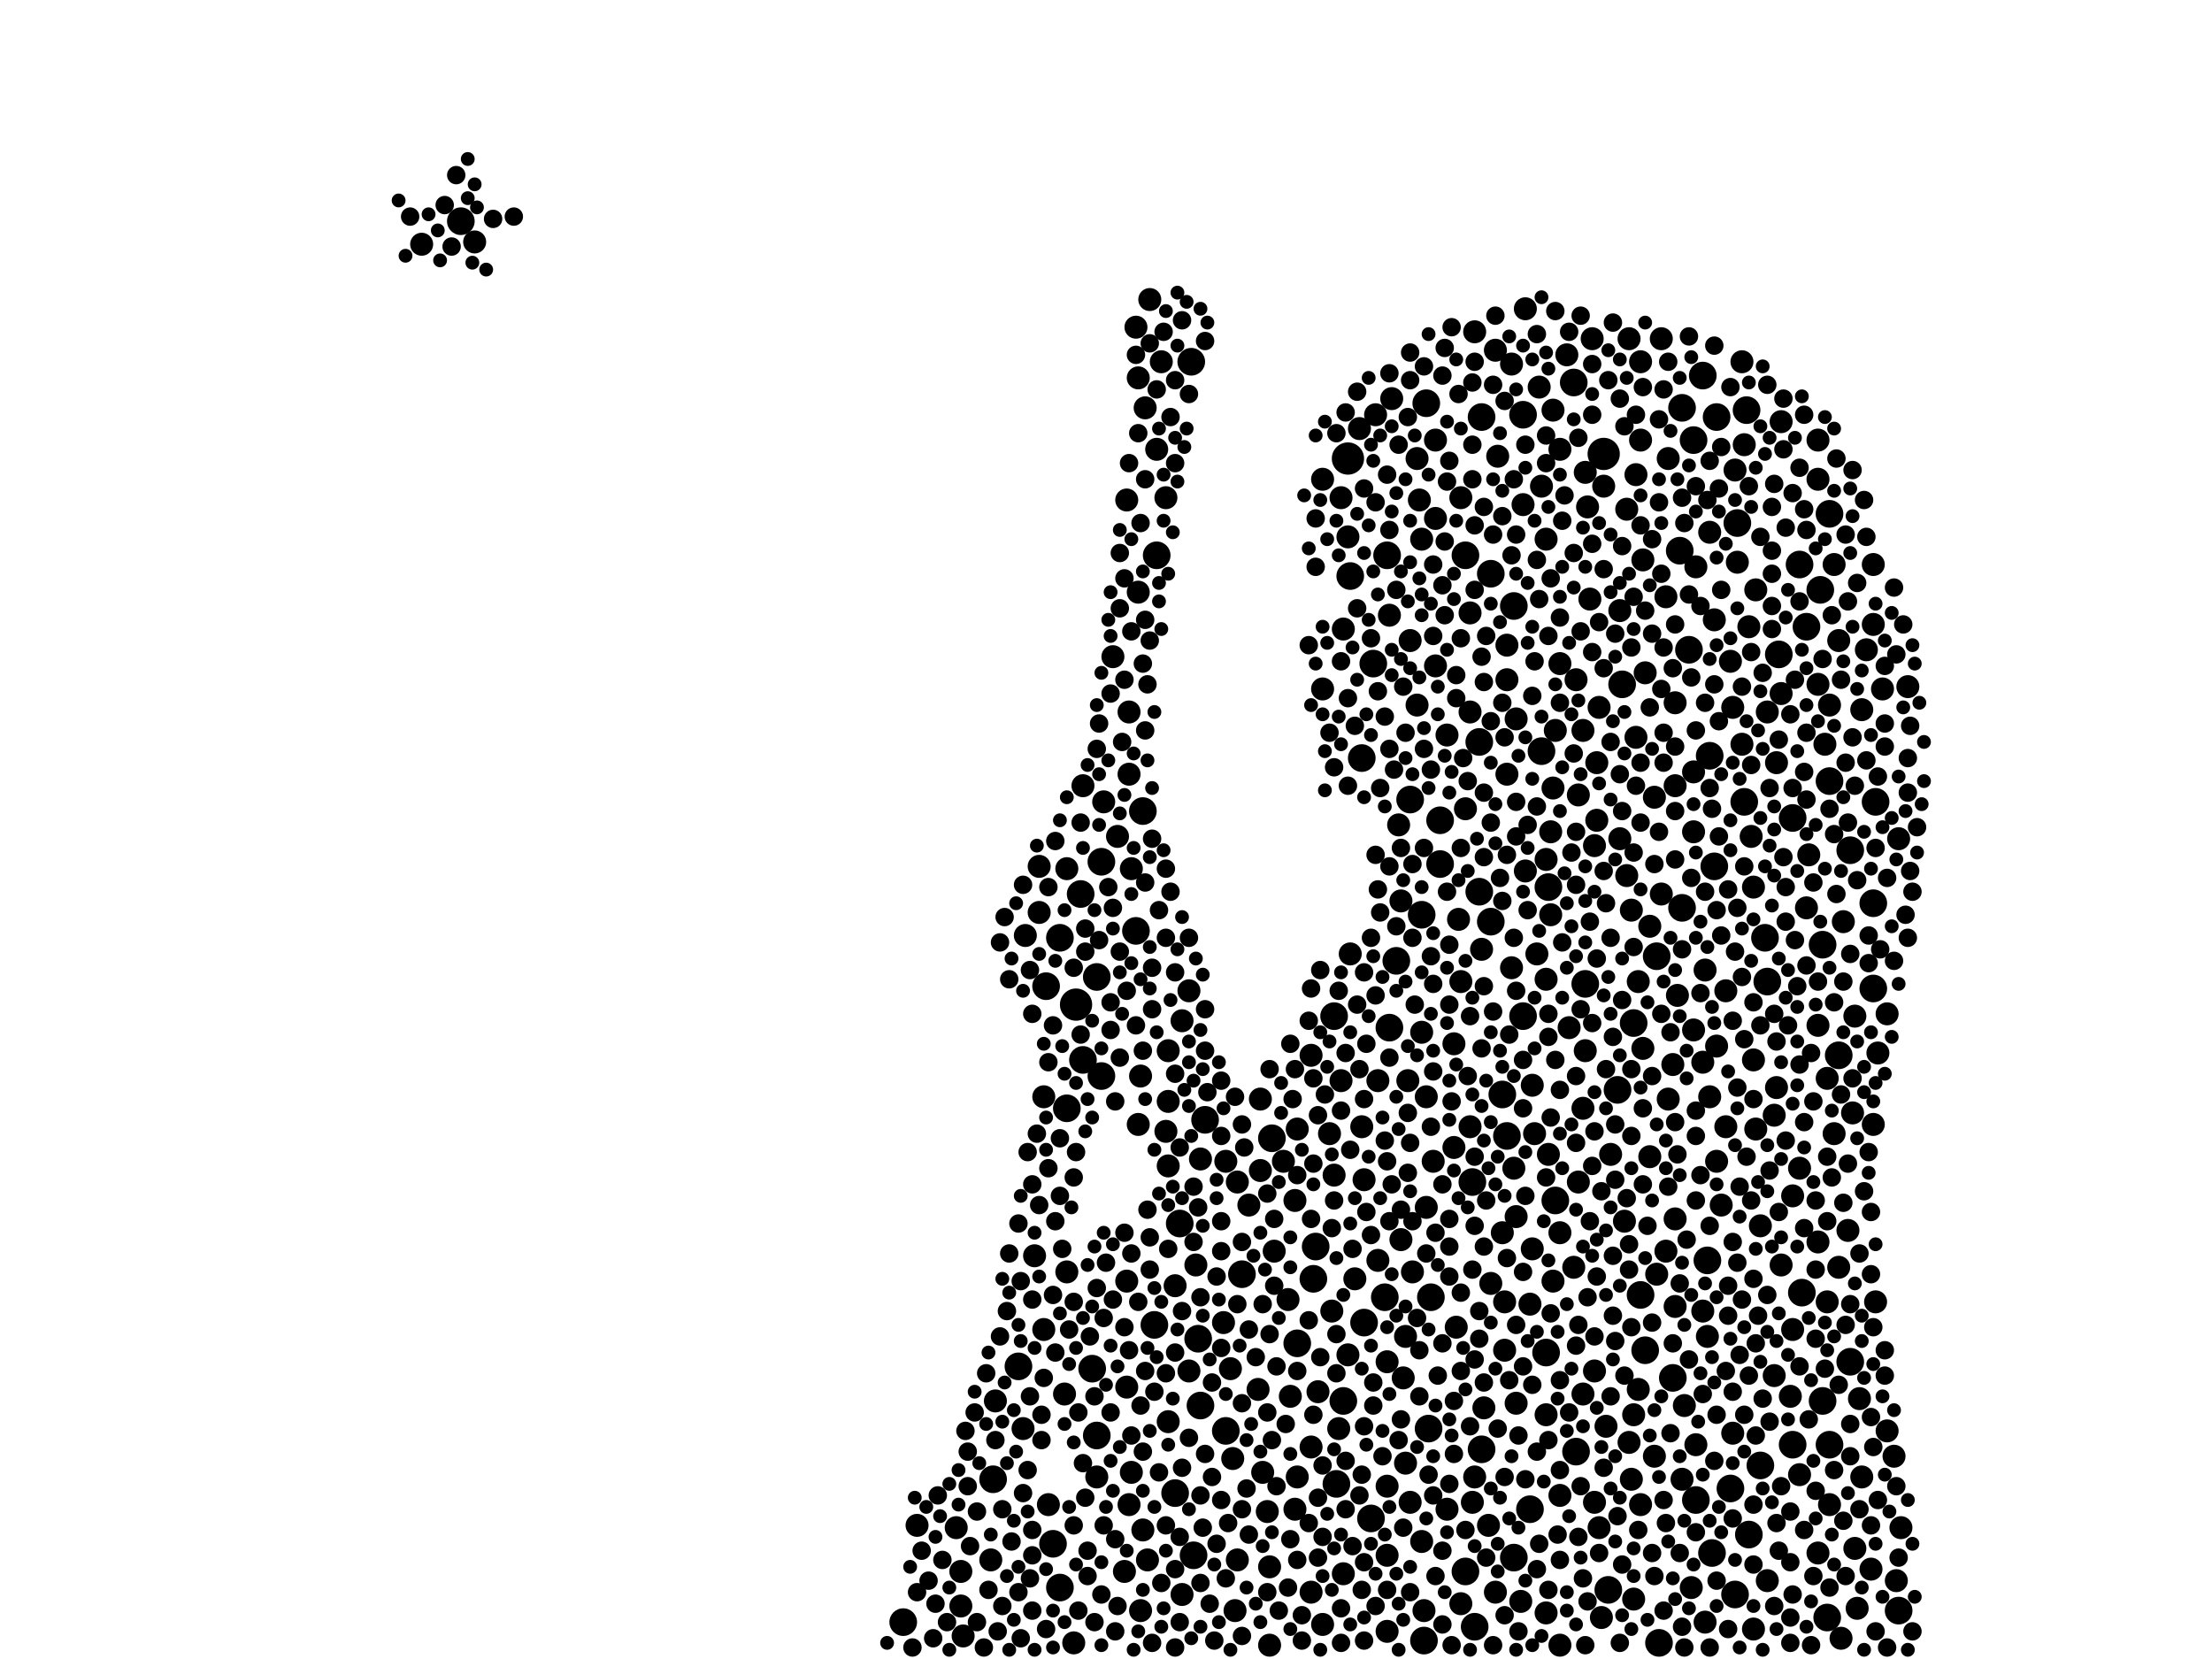 <?xml version="1.0" encoding="utf-8"?>
<svg xmlns="http://www.w3.org/2000/svg"
     xmlns:xlink="http://www.w3.org/1999/xlink" width="1920" height="1440" >

            <defs>
            <style type="text/css"><![CDATA[
circle {stroke: none;}
.c0 {fill: #000000;}
]]></style>
            </defs>
<rect x="0" y="0" width="1920" height="1440" fill="white"/>
<circle cx="1392" cy="394" r="14" class="c0"/>
<circle cx="1170" cy="398" r="14" class="c0"/>
<circle cx="934" cy="872" r="14" class="c0"/>
<circle cx="400" cy="192" r="12" class="c0"/>
<circle cx="1518" cy="1332" r="12" class="c0"/>
<circle cx="1202" cy="1126" r="12" class="c0"/>
<circle cx="1294" cy="800" r="12" class="c0"/>
<circle cx="1582" cy="820" r="12" class="c0"/>
<circle cx="1484" cy="656" r="12" class="c0"/>
<circle cx="986" cy="808" r="12" class="c0"/>
<circle cx="1160" cy="1288" r="12" class="c0"/>
<circle cx="1294" cy="498" r="12" class="c0"/>
<circle cx="1190" cy="1318" r="12" class="c0"/>
<circle cx="1308" cy="986" r="12" class="c0"/>
<circle cx="952" cy="1246" r="12" class="c0"/>
<circle cx="926" cy="962" r="12" class="c0"/>
<circle cx="1004" cy="482" r="12" class="c0"/>
<circle cx="1142" cy="1082" r="12" class="c0"/>
<circle cx="938" cy="776" r="12" class="c0"/>
<circle cx="1166" cy="1216" r="12" class="c0"/>
<circle cx="1648" cy="1398" r="12" class="c0"/>
<circle cx="1418" cy="888" r="12" class="c0"/>
<circle cx="1452" cy="1196" r="12" class="c0"/>
<circle cx="1286" cy="1258" r="12" class="c0"/>
<circle cx="1408" cy="594" r="12" class="c0"/>
<circle cx="1440" cy="1426" r="12" class="c0"/>
<circle cx="784" cy="1408" r="12" class="c0"/>
<circle cx="1278" cy="1026" r="12" class="c0"/>
<circle cx="1428" cy="1172" r="12" class="c0"/>
<circle cx="1024" cy="1062" r="12" class="c0"/>
<circle cx="1328" cy="1310" r="12" class="c0"/>
<circle cx="1486" cy="1348" r="12" class="c0"/>
<circle cx="1438" cy="830" r="12" class="c0"/>
<circle cx="1556" cy="710" r="12" class="c0"/>
<circle cx="1376" cy="854" r="12" class="c0"/>
<circle cx="1338" cy="652" r="12" class="c0"/>
<circle cx="1234" cy="794" r="12" class="c0"/>
<circle cx="1460" cy="788" r="12" class="c0"/>
<circle cx="1304" cy="950" r="12" class="c0"/>
<circle cx="1478" cy="326" r="12" class="c0"/>
<circle cx="1242" cy="1126" r="12" class="c0"/>
<circle cx="1514" cy="696" r="12" class="c0"/>
<circle cx="1350" cy="1042" r="12" class="c0"/>
<circle cx="1236" cy="1424" r="12" class="c0"/>
<circle cx="1368" cy="1260" r="12" class="c0"/>
<circle cx="1606" cy="738" r="12" class="c0"/>
<circle cx="1460" cy="354" r="12" class="c0"/>
<circle cx="1182" cy="658" r="12" class="c0"/>
<circle cx="1342" cy="1174" r="12" class="c0"/>
<circle cx="1586" cy="1404" r="12" class="c0"/>
<circle cx="1240" cy="1240" r="12" class="c0"/>
<circle cx="1046" cy="972" r="12" class="c0"/>
<circle cx="1366" cy="332" r="12" class="c0"/>
<circle cx="956" cy="748" r="12" class="c0"/>
<circle cx="1224" cy="694" r="12" class="c0"/>
<circle cx="1250" cy="712" r="12" class="c0"/>
<circle cx="1516" cy="356" r="12" class="c0"/>
<circle cx="1204" cy="482" r="12" class="c0"/>
<circle cx="956" cy="934" r="12" class="c0"/>
<circle cx="1472" cy="1302" r="12" class="c0"/>
<circle cx="1034" cy="314" r="12" class="c0"/>
<circle cx="1582" cy="1216" r="12" class="c0"/>
<circle cx="1238" cy="350" r="12" class="c0"/>
<circle cx="1470" cy="382" r="12" class="c0"/>
<circle cx="1064" cy="1242" r="12" class="c0"/>
<circle cx="1126" cy="1166" r="12" class="c0"/>
<circle cx="1272" cy="1364" r="12" class="c0"/>
<circle cx="884" cy="1186" r="12" class="c0"/>
<circle cx="1040" cy="1162" r="12" class="c0"/>
<circle cx="1626" cy="784" r="12" class="c0"/>
<circle cx="1314" cy="1352" r="12" class="c0"/>
<circle cx="1508" cy="454" r="12" class="c0"/>
<circle cx="1532" cy="814" r="12" class="c0"/>
<circle cx="1192" cy="576" r="12" class="c0"/>
<circle cx="1140" cy="1110" r="12" class="c0"/>
<circle cx="1606" cy="1182" r="12" class="c0"/>
<circle cx="1002" cy="1150" r="12" class="c0"/>
<circle cx="1562" cy="490" r="12" class="c0"/>
<circle cx="908" cy="856" r="12" class="c0"/>
<circle cx="1158" cy="882" r="12" class="c0"/>
<circle cx="1250" cy="750" r="12" class="c0"/>
<circle cx="914" cy="1340" r="12" class="c0"/>
<circle cx="1588" cy="446" r="12" class="c0"/>
<circle cx="1078" cy="1106" r="12" class="c0"/>
<circle cx="1322" cy="882" r="12" class="c0"/>
<circle cx="1534" cy="852" r="12" class="c0"/>
<circle cx="1528" cy="1272" r="12" class="c0"/>
<circle cx="1424" cy="1124" r="12" class="c0"/>
<circle cx="1172" cy="500" r="12" class="c0"/>
<circle cx="1568" cy="544" r="12" class="c0"/>
<circle cx="1104" cy="988" r="12" class="c0"/>
<circle cx="1020" cy="1296" r="12" class="c0"/>
<circle cx="1502" cy="1292" r="12" class="c0"/>
<circle cx="1212" cy="834" r="12" class="c0"/>
<circle cx="1544" cy="568" r="12" class="c0"/>
<circle cx="1564" cy="1122" r="12" class="c0"/>
<circle cx="952" cy="848" r="12" class="c0"/>
<circle cx="1272" cy="482" r="12" class="c0"/>
<circle cx="1042" cy="1220" r="12" class="c0"/>
<circle cx="920" cy="1378" r="12" class="c0"/>
<circle cx="1036" cy="1350" r="12" class="c0"/>
<circle cx="1322" cy="360" r="12" class="c0"/>
<circle cx="1396" cy="1380" r="12" class="c0"/>
<circle cx="1488" cy="752" r="12" class="c0"/>
<circle cx="1490" cy="362" r="12" class="c0"/>
<circle cx="1404" cy="946" r="12" class="c0"/>
<circle cx="862" cy="1284" r="12" class="c0"/>
<circle cx="1280" cy="1412" r="12" class="c0"/>
<circle cx="1458" cy="478" r="12" class="c0"/>
<circle cx="1588" cy="678" r="12" class="c0"/>
<circle cx="1314" cy="526" r="12" class="c0"/>
<circle cx="1580" cy="512" r="12" class="c0"/>
<circle cx="1556" cy="1254" r="12" class="c0"/>
<circle cx="1482" cy="1094" r="12" class="c0"/>
<circle cx="1344" cy="770" r="12" class="c0"/>
<circle cx="1506" cy="1384" r="12" class="c0"/>
<circle cx="1286" cy="362" r="12" class="c0"/>
<circle cx="920" cy="814" r="12" class="c0"/>
<circle cx="1596" cy="916" r="12" class="c0"/>
<circle cx="1466" cy="564" r="12" class="c0"/>
<circle cx="948" cy="1188" r="12" class="c0"/>
<circle cx="1284" cy="644" r="12" class="c0"/>
<circle cx="992" cy="704" r="12" class="c0"/>
<circle cx="1628" cy="696" r="12" class="c0"/>
<circle cx="1184" cy="1148" r="12" class="c0"/>
<circle cx="1284" cy="774" r="12" class="c0"/>
<circle cx="940" cy="920" r="12" class="c0"/>
<circle cx="1626" cy="858" r="12" class="c0"/>
<circle cx="1206" cy="892" r="12" class="c0"/>
<circle cx="1588" cy="1254" r="12" class="c0"/>
<circle cx="1508" cy="488" r="10" class="c0"/>
<circle cx="1176" cy="1110" r="10" class="c0"/>
<circle cx="1374" cy="634" r="10" class="c0"/>
<circle cx="1534" cy="1372" r="10" class="c0"/>
<circle cx="978" cy="1112" r="10" class="c0"/>
<circle cx="1612" cy="1396" r="10" class="c0"/>
<circle cx="1472" cy="1254" r="10" class="c0"/>
<circle cx="1366" cy="1100" r="10" class="c0"/>
<circle cx="1218" cy="1196" r="10" class="c0"/>
<circle cx="1342" cy="850" r="10" class="c0"/>
<circle cx="1488" cy="538" r="10" class="c0"/>
<circle cx="1392" cy="422" r="10" class="c0"/>
<circle cx="1432" cy="804" r="10" class="c0"/>
<circle cx="1578" cy="416" r="10" class="c0"/>
<circle cx="1166" cy="1366" r="10" class="c0"/>
<circle cx="988" cy="514" r="10" class="c0"/>
<circle cx="1012" cy="982" r="10" class="c0"/>
<circle cx="1138" cy="916" r="10" class="c0"/>
<circle cx="1638" cy="1242" r="10" class="c0"/>
<circle cx="1286" cy="824" r="10" class="c0"/>
<circle cx="1126" cy="980" r="10" class="c0"/>
<circle cx="1154" cy="984" r="10" class="c0"/>
<circle cx="1164" cy="938" r="10" class="c0"/>
<circle cx="1062" cy="1148" r="10" class="c0"/>
<circle cx="1490" cy="908" r="10" class="c0"/>
<circle cx="1384" cy="1190" r="10" class="c0"/>
<circle cx="1462" cy="1220" r="10" class="c0"/>
<circle cx="1520" cy="726" r="10" class="c0"/>
<circle cx="1166" cy="546" r="10" class="c0"/>
<circle cx="1596" cy="1100" r="10" class="c0"/>
<circle cx="990" cy="934" r="10" class="c0"/>
<circle cx="906" cy="1154" r="10" class="c0"/>
<circle cx="1484" cy="462" r="10" class="c0"/>
<circle cx="1610" cy="1344" r="10" class="c0"/>
<circle cx="1600" cy="800" r="10" class="c0"/>
<circle cx="1448" cy="398" r="10" class="c0"/>
<circle cx="366" cy="212" r="10" class="c0"/>
<circle cx="1182" cy="978" r="10" class="c0"/>
<circle cx="1196" cy="938" r="10" class="c0"/>
<circle cx="1330" cy="1084" r="10" class="c0"/>
<circle cx="982" cy="1278" r="10" class="c0"/>
<circle cx="1102" cy="1428" r="10" class="c0"/>
<circle cx="1324" cy="756" r="10" class="c0"/>
<circle cx="1588" cy="1306" r="10" class="c0"/>
<circle cx="1328" cy="1132" r="10" class="c0"/>
<circle cx="1316" cy="1218" r="10" class="c0"/>
<circle cx="1374" cy="962" r="10" class="c0"/>
<circle cx="1312" cy="840" r="10" class="c0"/>
<circle cx="1346" cy="722" r="10" class="c0"/>
<circle cx="1426" cy="910" r="10" class="c0"/>
<circle cx="1162" cy="1240" r="10" class="c0"/>
<circle cx="1350" cy="634" r="10" class="c0"/>
<circle cx="1438" cy="1106" r="10" class="c0"/>
<circle cx="1540" cy="1194" r="10" class="c0"/>
<circle cx="1070" cy="1266" r="10" class="c0"/>
<circle cx="1262" cy="906" r="10" class="c0"/>
<circle cx="1604" cy="1068" r="10" class="c0"/>
<circle cx="1384" cy="1304" r="10" class="c0"/>
<circle cx="1422" cy="852" r="10" class="c0"/>
<circle cx="1316" cy="624" r="10" class="c0"/>
<circle cx="1074" cy="1026" r="10" class="c0"/>
<circle cx="1634" cy="598" r="10" class="c0"/>
<circle cx="1494" cy="1046" r="10" class="c0"/>
<circle cx="1008" cy="314" r="10" class="c0"/>
<circle cx="1246" cy="578" r="10" class="c0"/>
<circle cx="1300" cy="396" r="10" class="c0"/>
<circle cx="1384" cy="734" r="10" class="c0"/>
<circle cx="1456" cy="864" r="10" class="c0"/>
<circle cx="910" cy="1306" r="10" class="c0"/>
<circle cx="1204" cy="1350" r="10" class="c0"/>
<circle cx="1038" cy="1098" r="10" class="c0"/>
<circle cx="1316" cy="1056" r="10" class="c0"/>
<circle cx="958" cy="696" r="10" class="c0"/>
<circle cx="1180" cy="372" r="10" class="c0"/>
<circle cx="1306" cy="1130" r="10" class="c0"/>
<circle cx="1230" cy="612" r="10" class="c0"/>
<circle cx="1608" cy="966" r="10" class="c0"/>
<circle cx="1096" cy="1278" r="10" class="c0"/>
<circle cx="1348" cy="1112" r="10" class="c0"/>
<circle cx="1424" cy="382" r="10" class="c0"/>
<circle cx="1648" cy="728" r="10" class="c0"/>
<circle cx="1238" cy="952" r="10" class="c0"/>
<circle cx="1478" cy="1138" r="10" class="c0"/>
<circle cx="1232" cy="434" r="10" class="c0"/>
<circle cx="1420" cy="640" r="10" class="c0"/>
<circle cx="1562" cy="1014" r="10" class="c0"/>
<circle cx="1206" cy="534" r="10" class="c0"/>
<circle cx="1092" cy="1206" r="10" class="c0"/>
<circle cx="1294" cy="1114" r="10" class="c0"/>
<circle cx="1064" cy="1008" r="10" class="c0"/>
<circle cx="1448" cy="954" r="10" class="c0"/>
<circle cx="1216" cy="782" r="10" class="c0"/>
<circle cx="1504" cy="614" r="10" class="c0"/>
<circle cx="1522" cy="1414" r="10" class="c0"/>
<circle cx="1342" cy="746" r="10" class="c0"/>
<circle cx="1354" cy="390" r="10" class="c0"/>
<circle cx="1554" cy="1212" r="10" class="c0"/>
<circle cx="932" cy="1426" r="10" class="c0"/>
<circle cx="902" cy="792" r="10" class="c0"/>
<circle cx="1014" cy="1012" r="10" class="c0"/>
<circle cx="1586" cy="1130" r="10" class="c0"/>
<circle cx="1418" cy="1228" r="10" class="c0"/>
<circle cx="1312" cy="316" r="10" class="c0"/>
<circle cx="1230" cy="398" r="10" class="c0"/>
<circle cx="860" cy="1354" r="10" class="c0"/>
<circle cx="1522" cy="770" r="10" class="c0"/>
<circle cx="1424" cy="314" r="10" class="c0"/>
<circle cx="1518" cy="544" r="10" class="c0"/>
<circle cx="1214" cy="716" r="10" class="c0"/>
<circle cx="1256" cy="1310" r="10" class="c0"/>
<circle cx="1126" cy="1282" r="10" class="c0"/>
<circle cx="1490" cy="1008" r="10" class="c0"/>
<circle cx="1460" cy="1284" r="10" class="c0"/>
<circle cx="1308" cy="560" r="10" class="c0"/>
<circle cx="1592" cy="490" r="10" class="c0"/>
<circle cx="1170" cy="1176" r="10" class="c0"/>
<circle cx="1344" cy="1002" r="10" class="c0"/>
<circle cx="1072" cy="1398" r="10" class="c0"/>
<circle cx="1390" cy="1404" r="10" class="c0"/>
<circle cx="978" cy="1204" r="10" class="c0"/>
<circle cx="834" cy="1394" r="10" class="c0"/>
<circle cx="1234" cy="468" r="10" class="c0"/>
<circle cx="1336" cy="336" r="10" class="c0"/>
<circle cx="1452" cy="924" r="10" class="c0"/>
<circle cx="412" cy="210" r="10" class="c0"/>
<circle cx="1378" cy="440" r="10" class="c0"/>
<circle cx="1502" cy="574" r="10" class="c0"/>
<circle cx="1234" cy="896" r="10" class="c0"/>
<circle cx="1220" cy="1160" r="10" class="c0"/>
<circle cx="1084" cy="1046" r="10" class="c0"/>
<circle cx="1264" cy="1152" r="10" class="c0"/>
<circle cx="1454" cy="1058" r="10" class="c0"/>
<circle cx="1376" cy="410" r="10" class="c0"/>
<circle cx="1014" cy="1234" r="10" class="c0"/>
<circle cx="1588" cy="612" r="10" class="c0"/>
<circle cx="1244" cy="1008" r="10" class="c0"/>
<circle cx="978" cy="434" r="10" class="c0"/>
<circle cx="1204" cy="1182" r="10" class="c0"/>
<circle cx="986" cy="284" r="10" class="c0"/>
<circle cx="1118" cy="1128" r="10" class="c0"/>
<circle cx="1528" cy="1064" r="10" class="c0"/>
<circle cx="1546" cy="366" r="10" class="c0"/>
<circle cx="1148" cy="1410" r="10" class="c0"/>
<circle cx="996" cy="1354" r="10" class="c0"/>
<circle cx="1512" cy="314" r="10" class="c0"/>
<circle cx="1446" cy="518" r="10" class="c0"/>
<circle cx="1454" cy="1134" r="10" class="c0"/>
<circle cx="1472" cy="492" r="10" class="c0"/>
<circle cx="1410" cy="1060" r="10" class="c0"/>
<circle cx="1418" cy="1388" r="10" class="c0"/>
<circle cx="1276" cy="978" r="10" class="c0"/>
<circle cx="1534" cy="618" r="10" class="c0"/>
<circle cx="1288" cy="1222" r="10" class="c0"/>
<circle cx="1628" cy="1130" r="10" class="c0"/>
<circle cx="1414" cy="294" r="10" class="c0"/>
<circle cx="1360" cy="308" r="10" class="c0"/>
<circle cx="1414" cy="1252" r="10" class="c0"/>
<circle cx="1386" cy="712" r="10" class="c0"/>
<circle cx="1334" cy="828" r="10" class="c0"/>
<circle cx="1246" cy="382" r="10" class="c0"/>
<circle cx="1224" cy="556" r="10" class="c0"/>
<circle cx="1412" cy="442" r="10" class="c0"/>
<circle cx="1370" cy="1026" r="10" class="c0"/>
<circle cx="1148" cy="598" r="10" class="c0"/>
<circle cx="1616" cy="1282" r="10" class="c0"/>
<circle cx="890" cy="812" r="10" class="c0"/>
<circle cx="1470" cy="894" r="10" class="c0"/>
<circle cx="1314" cy="1014" r="10" class="c0"/>
<circle cx="1074" cy="1354" r="10" class="c0"/>
<circle cx="1512" cy="646" r="10" class="c0"/>
<circle cx="1432" cy="1004" r="10" class="c0"/>
<circle cx="1480" cy="842" r="10" class="c0"/>
<circle cx="888" cy="1240" r="10" class="c0"/>
<circle cx="1292" cy="1324" r="10" class="c0"/>
<circle cx="1556" cy="1154" r="10" class="c0"/>
<circle cx="1234" cy="1338" r="10" class="c0"/>
<circle cx="1354" cy="576" r="10" class="c0"/>
<circle cx="1032" cy="860" r="10" class="c0"/>
<circle cx="1004" cy="390" r="10" class="c0"/>
<circle cx="1388" cy="1326" r="10" class="c0"/>
<circle cx="1304" cy="1070" r="10" class="c0"/>
<circle cx="1026" cy="886" r="10" class="c0"/>
<circle cx="1578" cy="1078" r="10" class="c0"/>
<circle cx="1026" cy="1384" r="10" class="c0"/>
<circle cx="1354" cy="1070" r="10" class="c0"/>
<circle cx="1342" cy="1400" r="10" class="c0"/>
<circle cx="1268" cy="1392" r="10" class="c0"/>
<circle cx="966" cy="570" r="10" class="c0"/>
<circle cx="980" cy="672" r="10" class="c0"/>
<circle cx="1442" cy="776" r="10" class="c0"/>
<circle cx="1014" cy="912" r="10" class="c0"/>
<circle cx="1470" cy="722" r="10" class="c0"/>
<circle cx="1268" cy="432" r="10" class="c0"/>
<circle cx="1032" cy="1190" r="10" class="c0"/>
<circle cx="1266" cy="798" r="10" class="c0"/>
<circle cx="1012" cy="432" r="10" class="c0"/>
<circle cx="1338" cy="422" r="10" class="c0"/>
<circle cx="1138" cy="1382" r="10" class="c0"/>
<circle cx="1362" cy="892" r="10" class="c0"/>
<circle cx="1616" cy="616" r="10" class="c0"/>
<circle cx="1562" cy="1280" r="10" class="c0"/>
<circle cx="1620" cy="564" r="10" class="c0"/>
<circle cx="1422" cy="1206" r="10" class="c0"/>
<circle cx="1204" cy="1416" r="10" class="c0"/>
<circle cx="970" cy="726" r="10" class="c0"/>
<circle cx="1238" cy="1048" r="10" class="c0"/>
<circle cx="1442" cy="294" r="10" class="c0"/>
<circle cx="1272" cy="702" r="10" class="c0"/>
<circle cx="1100" cy="1312" r="10" class="c0"/>
<circle cx="1194" cy="360" r="10" class="c0"/>
<circle cx="1196" cy="1094" r="10" class="c0"/>
<circle cx="1646" cy="1372" r="10" class="c0"/>
<circle cx="1468" cy="1378" r="10" class="c0"/>
<circle cx="1308" cy="672" r="10" class="c0"/>
<circle cx="990" cy="1398" r="10" class="c0"/>
<circle cx="988" cy="976" r="10" class="c0"/>
<circle cx="1524" cy="980" r="10" class="c0"/>
<circle cx="1170" cy="466" r="10" class="c0"/>
<circle cx="1614" cy="1214" r="10" class="c0"/>
<circle cx="1114" cy="1008" r="10" class="c0"/>
<circle cx="864" cy="1216" r="10" class="c0"/>
<circle cx="924" cy="1210" r="10" class="c0"/>
<circle cx="1626" cy="542" r="10" class="c0"/>
<circle cx="1322" cy="438" r="10" class="c0"/>
<circle cx="1094" cy="1016" r="10" class="c0"/>
<circle cx="1446" cy="1086" r="10" class="c0"/>
<circle cx="1148" cy="416" r="10" class="c0"/>
<circle cx="906" cy="952" r="10" class="c0"/>
<circle cx="1280" cy="1282" r="10" class="c0"/>
<circle cx="1610" cy="882" r="10" class="c0"/>
<circle cx="1478" cy="922" r="10" class="c0"/>
<circle cx="1120" cy="1212" r="10" class="c0"/>
<circle cx="1376" cy="912" r="10" class="c0"/>
<circle cx="1504" cy="1244" r="10" class="c0"/>
<circle cx="1498" cy="860" r="10" class="c0"/>
<circle cx="1308" cy="590" r="10" class="c0"/>
<circle cx="1204" cy="1290" r="10" class="c0"/>
<circle cx="1226" cy="1104" r="10" class="c0"/>
<circle cx="1342" cy="1228" r="10" class="c0"/>
<circle cx="1246" cy="450" r="10" class="c0"/>
<circle cx="1156" cy="1138" r="10" class="c0"/>
<circle cx="1332" cy="984" r="10" class="c0"/>
<circle cx="1388" cy="614" r="10" class="c0"/>
<circle cx="1158" cy="1020" r="10" class="c0"/>
<circle cx="1276" cy="532" r="10" class="c0"/>
<circle cx="1542" cy="662" r="10" class="c0"/>
<circle cx="1216" cy="1076" r="10" class="c0"/>
<circle cx="1220" cy="1270" r="10" class="c0"/>
<circle cx="1208" cy="346" r="10" class="c0"/>
<circle cx="1626" cy="490" r="10" class="c0"/>
<circle cx="796" cy="1324" r="10" class="c0"/>
<circle cx="1256" cy="638" r="10" class="c0"/>
<circle cx="1578" cy="382" r="10" class="c0"/>
<circle cx="1406" cy="728" r="10" class="c0"/>
<circle cx="1428" cy="584" r="10" class="c0"/>
<circle cx="980" cy="1306" r="10" class="c0"/>
<circle cx="1540" cy="968" r="10" class="c0"/>
<circle cx="1506" cy="408" r="10" class="c0"/>
<circle cx="1354" cy="1298" r="10" class="c0"/>
<circle cx="1298" cy="304" r="10" class="c0"/>
<circle cx="1330" cy="942" r="10" class="c0"/>
<circle cx="1386" cy="662" r="10" class="c0"/>
<circle cx="1298" cy="1382" r="10" class="c0"/>
<circle cx="1546" cy="602" r="10" class="c0"/>
<circle cx="952" cy="1282" r="10" class="c0"/>
<circle cx="1320" cy="1390" r="10" class="c0"/>
<circle cx="1164" cy="432" r="10" class="c0"/>
<circle cx="1578" cy="890" r="10" class="c0"/>
<circle cx="1354" cy="1428" r="10" class="c0"/>
<circle cx="1416" cy="1284" r="10" class="c0"/>
<circle cx="1656" cy="596" r="10" class="c0"/>
<circle cx="1454" cy="610" r="10" class="c0"/>
<circle cx="1280" cy="288" r="10" class="c0"/>
<circle cx="926" cy="1104" r="10" class="c0"/>
<circle cx="1342" cy="468" r="10" class="c0"/>
<circle cx="1524" cy="512" r="10" class="c0"/>
<circle cx="926" cy="754" r="10" class="c0"/>
<circle cx="1592" cy="984" r="10" class="c0"/>
<circle cx="1324" cy="268" r="10" class="c0"/>
<circle cx="1172" cy="828" r="10" class="c0"/>
<circle cx="902" cy="752" r="10" class="c0"/>
<circle cx="1598" cy="1422" r="10" class="c0"/>
<circle cx="1236" cy="1398" r="10" class="c0"/>
<circle cx="1380" cy="520" r="10" class="c0"/>
<circle cx="1630" cy="914" r="10" class="c0"/>
<circle cx="1138" cy="1256" r="10" class="c0"/>
<circle cx="1374" cy="1210" r="10" class="c0"/>
<circle cx="982" cy="754" r="10" class="c0"/>
<circle cx="1306" cy="1172" r="10" class="c0"/>
<circle cx="1348" cy="684" r="10" class="c0"/>
<circle cx="1482" cy="1160" r="10" class="c0"/>
<circle cx="1094" cy="954" r="10" class="c0"/>
<circle cx="1276" cy="618" r="10" class="c0"/>
<circle cx="1626" cy="976" r="10" class="c0"/>
<circle cx="1498" cy="978" r="10" class="c0"/>
<circle cx="1644" cy="1264" r="10" class="c0"/>
<circle cx="1406" cy="530" r="10" class="c0"/>
<circle cx="988" cy="328" r="10" class="c0"/>
<circle cx="1424" cy="1306" r="10" class="c0"/>
<circle cx="1542" cy="944" r="10" class="c0"/>
<circle cx="992" cy="1328" r="10" class="c0"/>
<circle cx="1102" cy="1360" r="10" class="c0"/>
<circle cx="1416" cy="790" r="10" class="c0"/>
<circle cx="1570" cy="742" r="10" class="c0"/>
<circle cx="836" cy="1420" r="10" class="c0"/>
<circle cx="830" cy="1326" r="10" class="c0"/>
<circle cx="940" cy="682" r="10" class="c0"/>
<circle cx="1650" cy="1326" r="10" class="c0"/>
<circle cx="1514" cy="386" r="10" class="c0"/>
<circle cx="1268" cy="852" r="10" class="c0"/>
<circle cx="1124" cy="1310" r="10" class="c0"/>
<circle cx="898" cy="1090" r="10" class="c0"/>
<circle cx="1426" cy="486" r="10" class="c0"/>
<circle cx="1578" cy="1348" r="10" class="c0"/>
<circle cx="1348" cy="356" r="10" class="c0"/>
<circle cx="1568" cy="788" r="10" class="c0"/>
<circle cx="1586" cy="936" r="10" class="c0"/>
<circle cx="1522" cy="920" r="10" class="c0"/>
<circle cx="1106" cy="1086" r="10" class="c0"/>
<circle cx="1346" cy="794" r="10" class="c0"/>
<circle cx="1224" cy="1304" r="10" class="c0"/>
<circle cx="998" cy="260" r="10" class="c0"/>
<circle cx="1068" cy="1188" r="10" class="c0"/>
<circle cx="1470" cy="670" r="10" class="c0"/>
<circle cx="1484" cy="952" r="10" class="c0"/>
<circle cx="1014" cy="956" r="10" class="c0"/>
<circle cx="994" cy="354" r="10" class="c0"/>
<circle cx="1020" cy="1116" r="10" class="c0"/>
<circle cx="1368" cy="590" r="10" class="c0"/>
<circle cx="1184" cy="1024" r="10" class="c0"/>
<circle cx="1370" cy="690" r="10" class="c0"/>
<circle cx="1556" cy="1038" r="10" class="c0"/>
<circle cx="1124" cy="1042" r="10" class="c0"/>
<circle cx="980" cy="618" r="10" class="c0"/>
<circle cx="1436" cy="1264" r="10" class="c0"/>
<circle cx="976" cy="1364" r="10" class="c0"/>
<circle cx="1262" cy="996" r="10" class="c0"/>
<circle cx="1222" cy="938" r="10" class="c0"/>
<circle cx="1412" cy="760" r="10" class="c0"/>
<circle cx="1436" cy="692" r="10" class="c0"/>
<circle cx="1420" cy="412" r="10" class="c0"/>
<circle cx="1382" cy="294" r="10" class="c0"/>
<circle cx="834" cy="1364" r="10" class="c0"/>
<circle cx="1578" cy="594" r="10" class="c0"/>
<circle cx="1584" cy="646" r="10" class="c0"/>
<circle cx="1480" cy="1408" r="10" class="c0"/>
<circle cx="1278" cy="1304" r="10" class="c0"/>
<circle cx="1596" cy="556" r="10" class="c0"/>
<circle cx="1638" cy="880" r="10" class="c0"/>
<circle cx="1454" cy="682" r="10" class="c0"/>
<circle cx="1042" cy="1006" r="10" class="c0"/>
<circle cx="1624" cy="1362" r="10" class="c0"/>
<circle cx="1398" cy="1002" r="10" class="c0"/>
<circle cx="1394" cy="1238" r="10" class="c0"/>
<circle cx="1546" cy="1098" r="10" class="c0"/>
<circle cx="1144" cy="1208" r="10" class="c0"/>
<circle cx="1394" cy="784" r="8" class="c0"/>
<circle cx="960" cy="1096" r="8" class="c0"/>
<circle cx="1024" cy="996" r="8" class="c0"/>
<circle cx="1280" cy="1064" r="8" class="c0"/>
<circle cx="1218" cy="596" r="8" class="c0"/>
<circle cx="1636" cy="578" r="8" class="c0"/>
<circle cx="1260" cy="956" r="8" class="c0"/>
<circle cx="1252" cy="326" r="8" class="c0"/>
<circle cx="1222" cy="362" r="8" class="c0"/>
<circle cx="1508" cy="788" r="8" class="c0"/>
<circle cx="1606" cy="1236" r="8" class="c0"/>
<circle cx="1046" cy="1262" r="8" class="c0"/>
<circle cx="1260" cy="1428" r="8" class="c0"/>
<circle cx="1644" cy="834" r="8" class="c0"/>
<circle cx="1606" cy="1132" r="8" class="c0"/>
<circle cx="1050" cy="1392" r="8" class="c0"/>
<circle cx="1192" cy="1220" r="8" class="c0"/>
<circle cx="1382" cy="360" r="8" class="c0"/>
<circle cx="1468" cy="762" r="8" class="c0"/>
<circle cx="1538" cy="546" r="8" class="c0"/>
<circle cx="1124" cy="928" r="8" class="c0"/>
<circle cx="1540" cy="420" r="8" class="c0"/>
<circle cx="1422" cy="1328" r="8" class="c0"/>
<circle cx="968" cy="1336" r="8" class="c0"/>
<circle cx="1574" cy="956" r="8" class="c0"/>
<circle cx="1268" cy="554" r="8" class="c0"/>
<circle cx="1432" cy="614" r="8" class="c0"/>
<circle cx="1368" cy="934" r="8" class="c0"/>
<circle cx="996" cy="594" r="8" class="c0"/>
<circle cx="1000" cy="1426" r="8" class="c0"/>
<circle cx="1318" cy="1246" r="8" class="c0"/>
<circle cx="900" cy="984" r="8" class="c0"/>
<circle cx="1268" cy="1122" r="8" class="c0"/>
<circle cx="1256" cy="418" r="8" class="c0"/>
<circle cx="1554" cy="1404" r="8" class="c0"/>
<circle cx="1464" cy="1076" r="8" class="c0"/>
<circle cx="1206" cy="650" r="8" class="c0"/>
<circle cx="1164" cy="574" r="8" class="c0"/>
<circle cx="1220" cy="636" r="8" class="c0"/>
<circle cx="1644" cy="510" r="8" class="c0"/>
<circle cx="1514" cy="752" r="8" class="c0"/>
<circle cx="1334" cy="290" r="8" class="c0"/>
<circle cx="1534" cy="334" r="8" class="c0"/>
<circle cx="896" cy="1028" r="8" class="c0"/>
<circle cx="1226" cy="814" r="8" class="c0"/>
<circle cx="1324" cy="1038" r="8" class="c0"/>
<circle cx="944" cy="1346" r="8" class="c0"/>
<circle cx="1540" cy="880" r="8" class="c0"/>
<circle cx="1556" cy="1384" r="8" class="c0"/>
<circle cx="1472" cy="422" r="8" class="c0"/>
<circle cx="966" cy="1128" r="8" class="c0"/>
<circle cx="1522" cy="954" r="8" class="c0"/>
<circle cx="1354" cy="610" r="8" class="c0"/>
<circle cx="1356" cy="452" r="8" class="c0"/>
<circle cx="1378" cy="1126" r="8" class="c0"/>
<circle cx="1190" cy="1072" r="8" class="c0"/>
<circle cx="1436" cy="1368" r="8" class="c0"/>
<circle cx="1032" cy="1248" r="8" class="c0"/>
<circle cx="1510" cy="1030" r="8" class="c0"/>
<circle cx="1652" cy="542" r="8" class="c0"/>
<circle cx="1490" cy="1228" r="8" class="c0"/>
<circle cx="1482" cy="434" r="8" class="c0"/>
<circle cx="1460" cy="432" r="8" class="c0"/>
<circle cx="978" cy="860" r="8" class="c0"/>
<circle cx="1060" cy="1060" r="8" class="c0"/>
<circle cx="1170" cy="682" r="8" class="c0"/>
<circle cx="1434" cy="550" r="8" class="c0"/>
<circle cx="1252" cy="1346" r="8" class="c0"/>
<circle cx="952" cy="650" r="8" class="c0"/>
<circle cx="1630" cy="1302" r="8" class="c0"/>
<circle cx="1090" cy="1178" r="8" class="c0"/>
<circle cx="1194" cy="436" r="8" class="c0"/>
<circle cx="1240" cy="1280" r="8" class="c0"/>
<circle cx="876" cy="850" r="8" class="c0"/>
<circle cx="1368" cy="768" r="8" class="c0"/>
<circle cx="1306" cy="1282" r="8" class="c0"/>
<circle cx="1656" cy="814" r="8" class="c0"/>
<circle cx="848" cy="1312" r="8" class="c0"/>
<circle cx="1120" cy="906" r="8" class="c0"/>
<circle cx="1170" cy="606" r="8" class="c0"/>
<circle cx="998" cy="1074" r="8" class="c0"/>
<circle cx="1224" cy="992" r="8" class="c0"/>
<circle cx="1042" cy="1298" r="8" class="c0"/>
<circle cx="846" cy="1226" r="8" class="c0"/>
<circle cx="1186" cy="906" r="8" class="c0"/>
<circle cx="1498" cy="1190" r="8" class="c0"/>
<circle cx="1136" cy="560" r="8" class="c0"/>
<circle cx="1444" cy="562" r="8" class="c0"/>
<circle cx="1286" cy="910" r="8" class="c0"/>
<circle cx="1406" cy="1426" r="8" class="c0"/>
<circle cx="1460" cy="824" r="8" class="c0"/>
<circle cx="1342" cy="378" r="8" class="c0"/>
<circle cx="1448" cy="314" r="8" class="c0"/>
<circle cx="896" cy="1328" r="8" class="c0"/>
<circle cx="1242" cy="830" r="8" class="c0"/>
<circle cx="1440" cy="364" r="8" class="c0"/>
<circle cx="1334" cy="486" r="8" class="c0"/>
<circle cx="954" cy="816" r="8" class="c0"/>
<circle cx="1622" cy="1000" r="8" class="c0"/>
<circle cx="896" cy="1398" r="8" class="c0"/>
<circle cx="1402" cy="550" r="8" class="c0"/>
<circle cx="994" cy="1190" r="8" class="c0"/>
<circle cx="1206" cy="752" r="8" class="c0"/>
<circle cx="1072" cy="952" r="8" class="c0"/>
<circle cx="1270" cy="658" r="8" class="c0"/>
<circle cx="1276" cy="882" r="8" class="c0"/>
<circle cx="428" cy="190" r="8" class="c0"/>
<circle cx="1550" cy="458" r="8" class="c0"/>
<circle cx="864" cy="1250" r="8" class="c0"/>
<circle cx="1354" cy="536" r="8" class="c0"/>
<circle cx="982" cy="1246" r="8" class="c0"/>
<circle cx="1224" cy="1382" r="8" class="c0"/>
<circle cx="1176" cy="630" r="8" class="c0"/>
<circle cx="964" cy="1226" r="8" class="c0"/>
<circle cx="1102" cy="1158" r="8" class="c0"/>
<circle cx="818" cy="1354" r="8" class="c0"/>
<circle cx="1204" cy="1008" r="8" class="c0"/>
<circle cx="1012" cy="754" r="8" class="c0"/>
<circle cx="1252" cy="1166" r="8" class="c0"/>
<circle cx="1488" cy="1268" r="8" class="c0"/>
<circle cx="982" cy="548" r="8" class="c0"/>
<circle cx="1566" cy="1328" r="8" class="c0"/>
<circle cx="1204" cy="412" r="8" class="c0"/>
<circle cx="1048" cy="948" r="8" class="c0"/>
<circle cx="872" cy="796" r="8" class="c0"/>
<circle cx="1258" cy="400" r="8" class="c0"/>
<circle cx="1558" cy="590" r="8" class="c0"/>
<circle cx="1122" cy="954" r="8" class="c0"/>
<circle cx="1276" cy="1238" r="8" class="c0"/>
<circle cx="1636" cy="648" r="8" class="c0"/>
<circle cx="1530" cy="1214" r="8" class="c0"/>
<circle cx="1136" cy="886" r="8" class="c0"/>
<circle cx="964" cy="894" r="8" class="c0"/>
<circle cx="1420" cy="360" r="8" class="c0"/>
<circle cx="1078" cy="976" r="8" class="c0"/>
<circle cx="1036" cy="1030" r="8" class="c0"/>
<circle cx="1334" cy="700" r="8" class="c0"/>
<circle cx="1362" cy="1226" r="8" class="c0"/>
<circle cx="996" cy="1050" r="8" class="c0"/>
<circle cx="1178" cy="872" r="8" class="c0"/>
<circle cx="1458" cy="1348" r="8" class="c0"/>
<circle cx="1658" cy="756" r="8" class="c0"/>
<circle cx="942" cy="806" r="8" class="c0"/>
<circle cx="1636" cy="1172" r="8" class="c0"/>
<circle cx="894" cy="1212" r="8" class="c0"/>
<circle cx="1230" cy="1144" r="8" class="c0"/>
<circle cx="1402" cy="1024" r="8" class="c0"/>
<circle cx="972" cy="826" r="8" class="c0"/>
<circle cx="970" cy="1394" r="8" class="c0"/>
<circle cx="1472" cy="1330" r="8" class="c0"/>
<circle cx="1120" cy="1336" r="8" class="c0"/>
<circle cx="1562" cy="1186" r="8" class="c0"/>
<circle cx="1354" cy="1354" r="8" class="c0"/>
<circle cx="1104" cy="1250" r="8" class="c0"/>
<circle cx="1196" cy="600" r="8" class="c0"/>
<circle cx="1252" cy="508" r="8" class="c0"/>
<circle cx="1468" cy="588" r="8" class="c0"/>
<circle cx="1522" cy="1110" r="8" class="c0"/>
<circle cx="1520" cy="1042" r="8" class="c0"/>
<circle cx="1518" cy="422" r="8" class="c0"/>
<circle cx="1440" cy="722" r="8" class="c0"/>
<circle cx="1612" cy="506" r="8" class="c0"/>
<circle cx="814" cy="1298" r="8" class="c0"/>
<circle cx="1536" cy="684" r="8" class="c0"/>
<circle cx="874" cy="1138" r="8" class="c0"/>
<circle cx="1630" cy="674" r="8" class="c0"/>
<circle cx="1554" cy="1312" r="8" class="c0"/>
<circle cx="1216" cy="1232" r="8" class="c0"/>
<circle cx="1420" cy="682" r="8" class="c0"/>
<circle cx="1158" cy="1042" r="8" class="c0"/>
<circle cx="1026" cy="1274" r="8" class="c0"/>
<circle cx="1214" cy="386" r="8" class="c0"/>
<circle cx="1418" cy="740" r="8" class="c0"/>
<circle cx="1524" cy="1246" r="8" class="c0"/>
<circle cx="1516" cy="1004" r="8" class="c0"/>
<circle cx="1382" cy="566" r="8" class="c0"/>
<circle cx="1256" cy="774" r="8" class="c0"/>
<circle cx="1370" cy="380" r="8" class="c0"/>
<circle cx="1044" cy="1326" r="8" class="c0"/>
<circle cx="1654" cy="794" r="8" class="c0"/>
<circle cx="886" cy="1422" r="8" class="c0"/>
<circle cx="1450" cy="1244" r="8" class="c0"/>
<circle cx="1442" cy="880" r="8" class="c0"/>
<circle cx="1622" cy="812" r="8" class="c0"/>
<circle cx="1212" cy="804" r="8" class="c0"/>
<circle cx="1274" cy="678" r="8" class="c0"/>
<circle cx="1494" cy="812" r="8" class="c0"/>
<circle cx="1052" cy="1282" r="8" class="c0"/>
<circle cx="1210" cy="668" r="8" class="c0"/>
<circle cx="1400" cy="1090" r="8" class="c0"/>
<circle cx="1012" cy="814" r="8" class="c0"/>
<circle cx="1236" cy="318" r="8" class="c0"/>
<circle cx="1426" cy="336" r="8" class="c0"/>
<circle cx="1326" cy="790" r="8" class="c0"/>
<circle cx="1530" cy="584" r="8" class="c0"/>
<circle cx="1140" cy="1010" r="8" class="c0"/>
<circle cx="396" cy="152" r="8" class="c0"/>
<circle cx="1408" cy="474" r="8" class="c0"/>
<circle cx="1254" cy="302" r="8" class="c0"/>
<circle cx="1242" cy="668" r="8" class="c0"/>
<circle cx="1110" cy="1398" r="8" class="c0"/>
<circle cx="980" cy="1172" r="8" class="c0"/>
<circle cx="1460" cy="1412" r="8" class="c0"/>
<circle cx="1126" cy="1020" r="8" class="c0"/>
<circle cx="1466" cy="292" r="8" class="c0"/>
<circle cx="1318" cy="1416" r="8" class="c0"/>
<circle cx="1158" cy="666" r="8" class="c0"/>
<circle cx="1312" cy="482" r="8" class="c0"/>
<circle cx="1538" cy="526" r="8" class="c0"/>
<circle cx="1426" cy="1028" r="8" class="c0"/>
<circle cx="1264" cy="606" r="8" class="c0"/>
<circle cx="1412" cy="1040" r="8" class="c0"/>
<circle cx="1254" cy="470" r="8" class="c0"/>
<circle cx="1160" cy="1158" r="8" class="c0"/>
<circle cx="1278" cy="416" r="8" class="c0"/>
<circle cx="1242" cy="978" r="8" class="c0"/>
<circle cx="1274" cy="934" r="8" class="c0"/>
<circle cx="1212" cy="512" r="8" class="c0"/>
<circle cx="910" cy="770" r="8" class="c0"/>
<circle cx="1308" cy="742" r="8" class="c0"/>
<circle cx="1136" cy="1146" r="8" class="c0"/>
<circle cx="976" cy="1070" r="8" class="c0"/>
<circle cx="1400" cy="280" r="8" class="c0"/>
<circle cx="1154" cy="636" r="8" class="c0"/>
<circle cx="1016" cy="362" r="8" class="c0"/>
<circle cx="1604" cy="522" r="8" class="c0"/>
<circle cx="998" cy="1102" r="8" class="c0"/>
<circle cx="1442" cy="598" r="8" class="c0"/>
<circle cx="1600" cy="1044" r="8" class="c0"/>
<circle cx="1368" cy="1168" r="8" class="c0"/>
<circle cx="842" cy="1342" r="8" class="c0"/>
<circle cx="1566" cy="1066" r="8" class="c0"/>
<circle cx="1656" cy="688" r="8" class="c0"/>
<circle cx="1216" cy="1050" r="8" class="c0"/>
<circle cx="1190" cy="814" r="8" class="c0"/>
<circle cx="1576" cy="1042" r="8" class="c0"/>
<circle cx="1560" cy="856" r="8" class="c0"/>
<circle cx="1568" cy="636" r="8" class="c0"/>
<circle cx="1522" cy="1306" r="8" class="c0"/>
<circle cx="1078" cy="1310" r="8" class="c0"/>
<circle cx="1322" cy="920" r="8" class="c0"/>
<circle cx="1278" cy="332" r="8" class="c0"/>
<circle cx="972" cy="918" r="8" class="c0"/>
<circle cx="1624" cy="1052" r="8" class="c0"/>
<circle cx="1362" cy="288" r="8" class="c0"/>
<circle cx="1576" cy="1102" r="8" class="c0"/>
<circle cx="1526" cy="1142" r="8" class="c0"/>
<circle cx="1310" cy="898" r="8" class="c0"/>
<circle cx="1574" cy="766" r="8" class="c0"/>
<circle cx="916" cy="730" r="8" class="c0"/>
<circle cx="1238" cy="1088" r="8" class="c0"/>
<circle cx="1262" cy="1262" r="8" class="c0"/>
<circle cx="1656" cy="658" r="8" class="c0"/>
<circle cx="1400" cy="1142" r="8" class="c0"/>
<circle cx="1552" cy="890" r="8" class="c0"/>
<circle cx="1492" cy="626" r="8" class="c0"/>
<circle cx="810" cy="1422" r="8" class="c0"/>
<circle cx="928" cy="1154" r="8" class="c0"/>
<circle cx="1226" cy="750" r="8" class="c0"/>
<circle cx="994" cy="416" r="8" class="c0"/>
<circle cx="1524" cy="1166" r="8" class="c0"/>
<circle cx="1566" cy="442" r="8" class="c0"/>
<circle cx="920" cy="1038" r="8" class="c0"/>
<circle cx="1168" cy="358" r="8" class="c0"/>
<circle cx="1024" cy="1334" r="8" class="c0"/>
<circle cx="1288" cy="744" r="8" class="c0"/>
<circle cx="888" cy="768" r="8" class="c0"/>
<circle cx="1032" cy="814" r="8" class="c0"/>
<circle cx="1504" cy="1318" r="8" class="c0"/>
<circle cx="1484" cy="1430" r="8" class="c0"/>
<circle cx="932" cy="840" r="8" class="c0"/>
<circle cx="1618" cy="434" r="8" class="c0"/>
<circle cx="1604" cy="714" r="8" class="c0"/>
<circle cx="1446" cy="1322" r="8" class="c0"/>
<circle cx="1332" cy="574" r="8" class="c0"/>
<circle cx="1288" cy="1082" r="8" class="c0"/>
<circle cx="1244" cy="854" r="8" class="c0"/>
<circle cx="1046" cy="912" r="8" class="c0"/>
<circle cx="1466" cy="516" r="8" class="c0"/>
<circle cx="992" cy="1260" r="8" class="c0"/>
<circle cx="1504" cy="886" r="8" class="c0"/>
<circle cx="1594" cy="398" r="8" class="c0"/>
<circle cx="1536" cy="1016" r="8" class="c0"/>
<circle cx="1538" cy="478" r="8" class="c0"/>
<circle cx="952" cy="1118" r="8" class="c0"/>
<circle cx="1164" cy="1426" r="8" class="c0"/>
<circle cx="1272" cy="1328" r="8" class="c0"/>
<circle cx="1206" cy="460" r="8" class="c0"/>
<circle cx="1180" cy="928" r="8" class="c0"/>
<circle cx="1502" cy="336" r="8" class="c0"/>
<circle cx="1280" cy="512" r="8" class="c0"/>
<circle cx="1130" cy="1424" r="8" class="c0"/>
<circle cx="1066" cy="1322" r="8" class="c0"/>
<circle cx="1162" cy="860" r="8" class="c0"/>
<circle cx="1632" cy="824" r="8" class="c0"/>
<circle cx="1620" cy="466" r="8" class="c0"/>
<circle cx="1480" cy="774" r="8" class="c0"/>
<circle cx="1164" cy="964" r="8" class="c0"/>
<circle cx="1658" cy="630" r="8" class="c0"/>
<circle cx="1156" cy="1066" r="8" class="c0"/>
<circle cx="1576" cy="1162" r="8" class="c0"/>
<circle cx="1398" cy="814" r="8" class="c0"/>
<circle cx="1102" cy="928" r="8" class="c0"/>
<circle cx="1488" cy="594" r="8" class="c0"/>
<circle cx="998" cy="556" r="8" class="c0"/>
<circle cx="888" cy="1296" r="8" class="c0"/>
<circle cx="1354" cy="1198" r="8" class="c0"/>
<circle cx="932" cy="1022" r="8" class="c0"/>
<circle cx="1456" cy="1002" r="8" class="c0"/>
<circle cx="1060" cy="1170" r="8" class="c0"/>
<circle cx="936" cy="1226" r="8" class="c0"/>
<circle cx="1528" cy="890" r="8" class="c0"/>
<circle cx="1384" cy="982" r="8" class="c0"/>
<circle cx="1366" cy="480" r="8" class="c0"/>
<circle cx="1218" cy="1326" r="8" class="c0"/>
<circle cx="1370" cy="1334" r="8" class="c0"/>
<circle cx="1594" cy="776" r="8" class="c0"/>
<circle cx="1602" cy="1150" r="8" class="c0"/>
<circle cx="938" cy="714" r="8" class="c0"/>
<circle cx="1424" cy="456" r="8" class="c0"/>
<circle cx="1528" cy="466" r="8" class="c0"/>
<circle cx="964" cy="602" r="8" class="c0"/>
<circle cx="1434" cy="934" r="8" class="c0"/>
<circle cx="840" cy="1260" r="8" class="c0"/>
<circle cx="986" cy="890" r="8" class="c0"/>
<circle cx="1180" cy="1298" r="8" class="c0"/>
<circle cx="1296" cy="1428" r="8" class="c0"/>
<circle cx="1020" cy="844" r="8" class="c0"/>
<circle cx="1248" cy="1194" r="8" class="c0"/>
<circle cx="1472" cy="634" r="8" class="c0"/>
<circle cx="942" cy="1300" r="8" class="c0"/>
<circle cx="866" cy="1416" r="8" class="c0"/>
<circle cx="806" cy="1372" r="8" class="c0"/>
<circle cx="868" cy="1160" r="8" class="c0"/>
<circle cx="1484" cy="684" r="8" class="c0"/>
<circle cx="1602" cy="464" r="8" class="c0"/>
<circle cx="1078" cy="1078" r="8" class="c0"/>
<circle cx="838" cy="1242" r="8" class="c0"/>
<circle cx="1408" cy="868" r="8" class="c0"/>
<circle cx="1372" cy="876" r="8" class="c0"/>
<circle cx="1316" cy="726" r="8" class="c0"/>
<circle cx="1346" cy="970" r="8" class="c0"/>
<circle cx="1416" cy="986" r="8" class="c0"/>
<circle cx="1186" cy="1052" r="8" class="c0"/>
<circle cx="1184" cy="1356" r="8" class="c0"/>
<circle cx="1558" cy="816" r="8" class="c0"/>
<circle cx="1590" cy="534" r="8" class="c0"/>
<circle cx="1416" cy="562" r="8" class="c0"/>
<circle cx="894" cy="842" r="8" class="c0"/>
<circle cx="1510" cy="1176" r="8" class="c0"/>
<circle cx="1448" cy="1030" r="8" class="c0"/>
<circle cx="1310" cy="1198" r="8" class="c0"/>
<circle cx="1614" cy="1310" r="8" class="c0"/>
<circle cx="1410" cy="1194" r="8" class="c0"/>
<circle cx="1508" cy="1096" r="8" class="c0"/>
<circle cx="1160" cy="376" r="8" class="c0"/>
<circle cx="1504" cy="1208" r="8" class="c0"/>
<circle cx="1054" cy="1424" r="8" class="c0"/>
<circle cx="1184" cy="844" r="8" class="c0"/>
<circle cx="1060" cy="1086" r="8" class="c0"/>
<circle cx="1020" cy="932" r="8" class="c0"/>
<circle cx="1392" cy="494" r="8" class="c0"/>
<circle cx="1548" cy="390" r="8" class="c0"/>
<circle cx="1536" cy="1234" r="8" class="c0"/>
<circle cx="1628" cy="1416" r="8" class="c0"/>
<circle cx="1582" cy="572" r="8" class="c0"/>
<circle cx="1178" cy="340" r="8" class="c0"/>
<circle cx="884" cy="1062" r="8" class="c0"/>
<circle cx="1370" cy="1150" r="8" class="c0"/>
<circle cx="1324" cy="1284" r="8" class="c0"/>
<circle cx="956" cy="1384" r="8" class="c0"/>
<circle cx="1000" cy="840" r="8" class="c0"/>
<circle cx="1548" cy="744" r="8" class="c0"/>
<circle cx="1316" cy="696" r="8" class="c0"/>
<circle cx="920" cy="988" r="8" class="c0"/>
<circle cx="1330" cy="604" r="8" class="c0"/>
<circle cx="1200" cy="1264" r="8" class="c0"/>
<circle cx="1430" cy="1064" r="8" class="c0"/>
<circle cx="1284" cy="1138" r="8" class="c0"/>
<circle cx="796" cy="1382" r="8" class="c0"/>
<circle cx="1402" cy="976" r="8" class="c0"/>
<circle cx="1046" cy="876" r="8" class="c0"/>
<circle cx="1572" cy="914" r="8" class="c0"/>
<circle cx="1184" cy="1238" r="8" class="c0"/>
<circle cx="1500" cy="1116" r="8" class="c0"/>
<circle cx="1142" cy="492" r="8" class="c0"/>
<circle cx="1334" cy="1260" r="8" class="c0"/>
<circle cx="892" cy="1276" r="8" class="c0"/>
<circle cx="1286" cy="570" r="8" class="c0"/>
<circle cx="968" cy="1416" r="8" class="c0"/>
<circle cx="894" cy="1370" r="8" class="c0"/>
<circle cx="1382" cy="472" r="8" class="c0"/>
<circle cx="1620" cy="660" r="8" class="c0"/>
<circle cx="1544" cy="1052" r="8" class="c0"/>
<circle cx="1082" cy="1292" r="8" class="c0"/>
<circle cx="878" cy="1338" r="8" class="c0"/>
<circle cx="914" cy="1124" r="8" class="c0"/>
<circle cx="1444" cy="1302" r="8" class="c0"/>
<circle cx="1504" cy="1078" r="8" class="c0"/>
<circle cx="1566" cy="670" r="8" class="c0"/>
<circle cx="1288" cy="856" r="8" class="c0"/>
<circle cx="974" cy="644" r="8" class="c0"/>
<circle cx="1618" cy="1034" r="8" class="c0"/>
<circle cx="1478" cy="1210" r="8" class="c0"/>
<circle cx="1020" cy="402" r="8" class="c0"/>
<circle cx="1406" cy="672" r="8" class="c0"/>
<circle cx="1462" cy="454" r="8" class="c0"/>
<circle cx="896" cy="1350" r="8" class="c0"/>
<circle cx="1148" cy="1334" r="8" class="c0"/>
<circle cx="916" cy="1060" r="8" class="c0"/>
<circle cx="1554" cy="620" r="8" class="c0"/>
<circle cx="906" cy="1196" r="8" class="c0"/>
<circle cx="1246" cy="1368" r="8" class="c0"/>
<circle cx="1416" cy="928" r="8" class="c0"/>
<circle cx="1418" cy="822" r="8" class="c0"/>
<circle cx="1336" cy="520" r="8" class="c0"/>
<circle cx="1450" cy="896" r="8" class="c0"/>
<circle cx="1268" cy="736" r="8" class="c0"/>
<circle cx="1544" cy="1346" r="8" class="c0"/>
<circle cx="1202" cy="990" r="8" class="c0"/>
<circle cx="1392" cy="1274" r="8" class="c0"/>
<circle cx="1126" cy="1190" r="8" class="c0"/>
<circle cx="1380" cy="1060" r="8" class="c0"/>
<circle cx="1222" cy="966" r="8" class="c0"/>
<circle cx="1100" cy="1382" r="8" class="c0"/>
<circle cx="1624" cy="1324" r="8" class="c0"/>
<circle cx="854" cy="1430" r="8" class="c0"/>
<circle cx="822" cy="1408" r="8" class="c0"/>
<circle cx="1184" cy="424" r="8" class="c0"/>
<circle cx="1314" cy="416" r="8" class="c0"/>
<circle cx="908" cy="1414" r="8" class="c0"/>
<circle cx="1330" cy="1202" r="8" class="c0"/>
<circle cx="1226" cy="1060" r="8" class="c0"/>
<circle cx="1472" cy="986" r="8" class="c0"/>
<circle cx="932" cy="1130" r="8" class="c0"/>
<circle cx="1600" cy="1320" r="8" class="c0"/>
<circle cx="1168" cy="914" r="8" class="c0"/>
<circle cx="1084" cy="1154" r="8" class="c0"/>
<circle cx="1032" cy="342" r="8" class="c0"/>
<circle cx="1316" cy="860" r="8" class="c0"/>
<circle cx="968" cy="956" r="8" class="c0"/>
<circle cx="1146" cy="1178" r="8" class="c0"/>
<circle cx="1204" cy="1380" r="8" class="c0"/>
<circle cx="1258" cy="1082" r="8" class="c0"/>
<circle cx="1398" cy="644" r="8" class="c0"/>
<circle cx="1598" cy="590" r="8" class="c0"/>
<circle cx="1386" cy="832" r="8" class="c0"/>
<circle cx="1344" cy="880" r="8" class="c0"/>
<circle cx="1436" cy="750" r="8" class="c0"/>
<circle cx="922" cy="1084" r="8" class="c0"/>
<circle cx="1208" cy="1028" r="8" class="c0"/>
<circle cx="1146" cy="842" r="8" class="c0"/>
<circle cx="964" cy="870" r="8" class="c0"/>
<circle cx="1354" cy="946" r="8" class="c0"/>
<circle cx="1520" cy="566" r="8" class="c0"/>
<circle cx="1444" cy="1398" r="8" class="c0"/>
<circle cx="1298" cy="274" r="8" class="c0"/>
<circle cx="1266" cy="342" r="8" class="c0"/>
<circle cx="1368" cy="992" r="8" class="c0"/>
<circle cx="1638" cy="762" r="8" class="c0"/>
<circle cx="1174" cy="1342" r="8" class="c0"/>
<circle cx="1636" cy="1194" r="8" class="c0"/>
<circle cx="1322" cy="962" r="8" class="c0"/>
<circle cx="1484" cy="1064" r="8" class="c0"/>
<circle cx="1608" cy="936" r="8" class="c0"/>
<circle cx="1466" cy="1180" r="8" class="c0"/>
<circle cx="966" cy="788" r="8" class="c0"/>
<circle cx="1244" cy="930" r="8" class="c0"/>
<circle cx="1378" cy="1390" r="8" class="c0"/>
<circle cx="1138" cy="858" r="8" class="c0"/>
<circle cx="1278" cy="1102" r="8" class="c0"/>
<circle cx="1374" cy="1370" r="8" class="c0"/>
<circle cx="1080" cy="996" r="8" class="c0"/>
<circle cx="896" cy="880" r="8" class="c0"/>
<circle cx="1308" cy="1092" r="8" class="c0"/>
<circle cx="1550" cy="990" r="8" class="c0"/>
<circle cx="870" cy="1310" r="8" class="c0"/>
<circle cx="990" cy="454" r="8" class="c0"/>
<circle cx="1052" cy="1200" r="8" class="c0"/>
<circle cx="1578" cy="852" r="8" class="c0"/>
<circle cx="1406" cy="346" r="8" class="c0"/>
<circle cx="1366" cy="654" r="8" class="c0"/>
<circle cx="1302" cy="762" r="8" class="c0"/>
<circle cx="1604" cy="1010" r="8" class="c0"/>
<circle cx="1388" cy="1348" r="8" class="c0"/>
<circle cx="1572" cy="1428" r="8" class="c0"/>
<circle cx="1006" cy="790" r="8" class="c0"/>
<circle cx="1624" cy="1106" r="8" class="c0"/>
<circle cx="1100" cy="1036" r="8" class="c0"/>
<circle cx="1592" cy="870" r="8" class="c0"/>
<circle cx="1042" cy="1374" r="8" class="c0"/>
<circle cx="356" cy="188" r="8" class="c0"/>
<circle cx="1494" cy="512" r="8" class="c0"/>
<circle cx="1178" cy="528" r="8" class="c0"/>
<circle cx="998" cy="298" r="8" class="c0"/>
<circle cx="1506" cy="826" r="8" class="c0"/>
<circle cx="1142" cy="450" r="8" class="c0"/>
<circle cx="1258" cy="872" r="8" class="c0"/>
<circle cx="944" cy="1368" r="8" class="c0"/>
<circle cx="972" cy="480" r="8" class="c0"/>
<circle cx="870" cy="1394" r="8" class="c0"/>
<circle cx="1434" cy="1148" r="8" class="c0"/>
<circle cx="1322" cy="1186" r="8" class="c0"/>
<circle cx="1116" cy="1236" r="8" class="c0"/>
<circle cx="1568" cy="460" r="8" class="c0"/>
<circle cx="1288" cy="1200" r="8" class="c0"/>
<circle cx="1138" cy="1058" r="8" class="c0"/>
<circle cx="1064" cy="1370" r="8" class="c0"/>
<circle cx="1400" cy="900" r="8" class="c0"/>
<circle cx="1356" cy="818" r="8" class="c0"/>
<circle cx="1222" cy="1018" r="8" class="c0"/>
<circle cx="1500" cy="1414" r="8" class="c0"/>
<circle cx="1486" cy="702" r="8" class="c0"/>
<circle cx="1626" cy="1152" r="8" class="c0"/>
<circle cx="1492" cy="424" r="8" class="c0"/>
<circle cx="1000" cy="876" r="8" class="c0"/>
<circle cx="1350" cy="270" r="8" class="c0"/>
<circle cx="1198" cy="684" r="8" class="c0"/>
<circle cx="1078" cy="1420" r="8" class="c0"/>
<circle cx="1206" cy="918" r="8" class="c0"/>
<circle cx="1280" cy="1004" r="8" class="c0"/>
<circle cx="840" cy="1290" r="8" class="c0"/>
<circle cx="1130" cy="1402" r="8" class="c0"/>
<circle cx="1344" cy="1380" r="8" class="c0"/>
<circle cx="976" cy="590" r="8" class="c0"/>
<circle cx="1214" cy="1250" r="8" class="c0"/>
<circle cx="1020" cy="1362" r="8" class="c0"/>
<circle cx="1020" cy="1430" r="8" class="c0"/>
<circle cx="1174" cy="1084" r="8" class="c0"/>
<circle cx="1454" cy="974" r="8" class="c0"/>
<circle cx="938" cy="898" r="8" class="c0"/>
<circle cx="1368" cy="722" r="8" class="c0"/>
<circle cx="1024" cy="1408" r="8" class="c0"/>
<circle cx="1490" cy="790" r="8" class="c0"/>
<circle cx="1304" cy="448" r="8" class="c0"/>
<circle cx="1252" cy="1410" r="8" class="c0"/>
<circle cx="1480" cy="610" r="8" class="c0"/>
<circle cx="1452" cy="1166" r="8" class="c0"/>
<circle cx="1206" cy="324" r="8" class="c0"/>
<circle cx="1646" cy="568" r="8" class="c0"/>
<circle cx="1534" cy="1124" r="8" class="c0"/>
<circle cx="1168" cy="1268" r="8" class="c0"/>
<circle cx="976" cy="502" r="8" class="c0"/>
<circle cx="1548" cy="346" r="8" class="c0"/>
<circle cx="1592" cy="724" r="8" class="c0"/>
<circle cx="940" cy="1270" r="8" class="c0"/>
<circle cx="856" cy="1192" r="8" class="c0"/>
<circle cx="1268" cy="1190" r="8" class="c0"/>
<circle cx="1492" cy="726" r="8" class="c0"/>
<circle cx="1542" cy="1322" r="8" class="c0"/>
<circle cx="1190" cy="554" r="8" class="c0"/>
<circle cx="1372" cy="274" r="8" class="c0"/>
<circle cx="1126" cy="1354" r="8" class="c0"/>
<circle cx="1444" cy="636" r="8" class="c0"/>
<circle cx="1522" cy="1358" r="8" class="c0"/>
<circle cx="1568" cy="694" r="8" class="c0"/>
<circle cx="1042" cy="1126" r="8" class="c0"/>
<circle cx="1484" cy="400" r="8" class="c0"/>
<circle cx="1410" cy="370" r="8" class="c0"/>
<circle cx="1598" cy="950" r="8" class="c0"/>
<circle cx="1244" cy="552" r="8" class="c0"/>
<circle cx="1060" cy="1302" r="8" class="c0"/>
<circle cx="1294" cy="714" r="8" class="c0"/>
<circle cx="1224" cy="330" r="8" class="c0"/>
<circle cx="1258" cy="1288" r="8" class="c0"/>
<circle cx="1354" cy="1276" r="8" class="c0"/>
<circle cx="1216" cy="736" r="8" class="c0"/>
<circle cx="1194" cy="1394" r="8" class="c0"/>
<circle cx="1442" cy="498" r="8" class="c0"/>
<circle cx="1316" cy="1150" r="8" class="c0"/>
<circle cx="990" cy="1220" r="8" class="c0"/>
<circle cx="1600" cy="852" r="8" class="c0"/>
<circle cx="1164" cy="1396" r="8" class="c0"/>
<circle cx="1168" cy="1310" r="8" class="c0"/>
<circle cx="1184" cy="1424" r="8" class="c0"/>
<circle cx="1262" cy="1216" r="8" class="c0"/>
<circle cx="1372" cy="1290" r="8" class="c0"/>
<circle cx="1476" cy="1020" r="8" class="c0"/>
<circle cx="1626" cy="1256" r="8" class="c0"/>
<circle cx="1566" cy="360" r="8" class="c0"/>
<circle cx="1514" cy="1228" r="8" class="c0"/>
<circle cx="1296" cy="878" r="8" class="c0"/>
<circle cx="994" cy="634" r="8" class="c0"/>
<circle cx="1660" cy="1416" r="8" class="c0"/>
<circle cx="1314" cy="814" r="8" class="c0"/>
<circle cx="1382" cy="888" r="8" class="c0"/>
<circle cx="914" cy="890" r="8" class="c0"/>
<circle cx="1472" cy="1042" r="8" class="c0"/>
<circle cx="946" cy="1160" r="8" class="c0"/>
<circle cx="1192" cy="1200" r="8" class="c0"/>
<circle cx="1518" cy="1194" r="8" class="c0"/>
<circle cx="1290" cy="1352" r="8" class="c0"/>
<circle cx="1542" cy="904" r="8" class="c0"/>
<circle cx="1010" cy="288" r="8" class="c0"/>
<circle cx="1084" cy="1332" r="8" class="c0"/>
<circle cx="1182" cy="1380" r="8" class="c0"/>
<circle cx="1424" cy="714" r="8" class="c0"/>
<circle cx="988" cy="1130" r="8" class="c0"/>
<circle cx="1386" cy="1108" r="8" class="c0"/>
<circle cx="1376" cy="1428" r="8" class="c0"/>
<circle cx="1588" cy="1378" r="8" class="c0"/>
<circle cx="1056" cy="1340" r="8" class="c0"/>
<circle cx="886" cy="1112" r="8" class="c0"/>
<circle cx="1106" cy="1058" r="8" class="c0"/>
<circle cx="1144" cy="1300" r="8" class="c0"/>
<circle cx="1346" cy="1140" r="8" class="c0"/>
<circle cx="1550" cy="800" r="8" class="c0"/>
<circle cx="896" cy="1128" r="8" class="c0"/>
<circle cx="916" cy="1174" r="8" class="c0"/>
<circle cx="1304" cy="782" r="8" class="c0"/>
<circle cx="1416" cy="1152" r="8" class="c0"/>
<circle cx="1608" cy="408" r="8" class="c0"/>
<circle cx="1254" cy="534" r="8" class="c0"/>
<circle cx="1144" cy="968" r="8" class="c0"/>
<circle cx="1198" cy="792" r="8" class="c0"/>
<circle cx="848" cy="1408" r="8" class="c0"/>
<circle cx="1508" cy="944" r="8" class="c0"/>
<circle cx="1592" cy="1276" r="8" class="c0"/>
<circle cx="1454" cy="542" r="8" class="c0"/>
<circle cx="858" cy="1380" r="8" class="c0"/>
<circle cx="1252" cy="1028" r="8" class="c0"/>
<circle cx="812" cy="1392" r="8" class="c0"/>
<circle cx="1428" cy="530" r="8" class="c0"/>
<circle cx="1306" cy="1402" r="8" class="c0"/>
<circle cx="1106" cy="1116" r="8" class="c0"/>
<circle cx="1614" cy="1088" r="8" class="c0"/>
<circle cx="1608" cy="640" r="8" class="c0"/>
<circle cx="1036" cy="1078" r="8" class="c0"/>
<circle cx="1606" cy="828" r="8" class="c0"/>
<circle cx="1026" cy="278" r="8" class="c0"/>
<circle cx="1280" cy="1180" r="8" class="c0"/>
<circle cx="1452" cy="580" r="8" class="c0"/>
<circle cx="1358" cy="430" r="8" class="c0"/>
<circle cx="972" cy="528" r="8" class="c0"/>
<circle cx="1100" cy="1226" r="8" class="c0"/>
<circle cx="1288" cy="440" r="8" class="c0"/>
<circle cx="1660" cy="774" r="8" class="c0"/>
<circle cx="910" cy="1014" r="8" class="c0"/>
<circle cx="1290" cy="1042" r="8" class="c0"/>
<circle cx="1306" cy="348" r="8" class="c0"/>
<circle cx="1326" cy="716" r="8" class="c0"/>
<circle cx="1294" cy="626" r="8" class="c0"/>
<circle cx="792" cy="1430" r="8" class="c0"/>
<circle cx="1404" cy="1316" r="8" class="c0"/>
<circle cx="1372" cy="548" r="8" class="c0"/>
<circle cx="1012" cy="1324" r="8" class="c0"/>
<circle cx="1284" cy="1162" r="8" class="c0"/>
<circle cx="1638" cy="1430" r="8" class="c0"/>
<circle cx="1046" cy="296" r="8" class="c0"/>
<circle cx="1258" cy="820" r="8" class="c0"/>
<circle cx="988" cy="376" r="8" class="c0"/>
<circle cx="1392" cy="580" r="8" class="c0"/>
<circle cx="1288" cy="688" r="8" class="c0"/>
<circle cx="1346" cy="502" r="8" class="c0"/>
<circle cx="1344" cy="1250" r="8" class="c0"/>
<circle cx="1568" cy="838" r="8" class="c0"/>
<circle cx="1006" cy="1278" r="8" class="c0"/>
<circle cx="1596" cy="1202" r="8" class="c0"/>
<circle cx="1472" cy="964" r="8" class="c0"/>
<circle cx="1476" cy="862" r="8" class="c0"/>
<circle cx="1352" cy="1332" r="8" class="c0"/>
<circle cx="1296" cy="334" r="8" class="c0"/>
<circle cx="1236" cy="736" r="8" class="c0"/>
<circle cx="1026" cy="1138" r="8" class="c0"/>
<circle cx="1228" cy="872" r="8" class="c0"/>
<circle cx="1000" cy="728" r="8" class="c0"/>
<circle cx="904" cy="1228" r="8" class="c0"/>
<circle cx="1172" cy="998" r="8" class="c0"/>
<circle cx="1056" cy="1108" r="8" class="c0"/>
<circle cx="1008" cy="1374" r="8" class="c0"/>
<circle cx="1382" cy="316" r="8" class="c0"/>
<circle cx="386" cy="178" r="8" class="c0"/>
<circle cx="1556" cy="428" r="8" class="c0"/>
<circle cx="1380" cy="800" r="8" class="c0"/>
<circle cx="958" cy="1324" r="8" class="c0"/>
<circle cx="1646" cy="1290" r="8" class="c0"/>
<circle cx="1544" cy="642" r="8" class="c0"/>
<circle cx="1562" cy="406" r="8" class="c0"/>
<circle cx="1244" cy="490" r="8" class="c0"/>
<circle cx="1244" cy="1298" r="8" class="c0"/>
<circle cx="1584" cy="1188" r="8" class="c0"/>
<circle cx="932" cy="1324" r="8" class="c0"/>
<circle cx="1538" cy="440" r="8" class="c0"/>
<circle cx="1444" cy="338" r="8" class="c0"/>
<circle cx="1182" cy="1280" r="8" class="c0"/>
<circle cx="1394" cy="928" r="8" class="c0"/>
<circle cx="1344" cy="900" r="8" class="c0"/>
<circle cx="1232" cy="1212" r="8" class="c0"/>
<circle cx="1078" cy="1218" r="8" class="c0"/>
<circle cx="1454" cy="648" r="8" class="c0"/>
<circle cx="1538" cy="498" r="8" class="c0"/>
<circle cx="1434" cy="1348" r="8" class="c0"/>
<circle cx="1002" cy="1208" r="8" class="c0"/>
<circle cx="1624" cy="1230" r="8" class="c0"/>
<circle cx="1350" cy="920" r="8" class="c0"/>
<circle cx="1648" cy="1352" r="8" class="c0"/>
<circle cx="1194" cy="864" r="8" class="c0"/>
<circle cx="992" cy="576" r="8" class="c0"/>
<circle cx="1202" cy="622" r="8" class="c0"/>
<circle cx="1014" cy="1084" r="8" class="c0"/>
<circle cx="1590" cy="1022" r="8" class="c0"/>
<circle cx="1562" cy="924" r="8" class="c0"/>
<circle cx="800" cy="1346" r="8" class="c0"/>
<circle cx="1258" cy="1108" r="8" class="c0"/>
<circle cx="1546" cy="1290" r="8" class="c0"/>
<circle cx="1040" cy="1048" r="8" class="c0"/>
<circle cx="954" cy="628" r="8" class="c0"/>
<circle cx="1396" cy="330" r="8" class="c0"/>
<circle cx="1476" cy="526" r="8" class="c0"/>
<circle cx="1520" cy="664" r="8" class="c0"/>
<circle cx="868" cy="818" r="8" class="c0"/>
<circle cx="1500" cy="1142" r="8" class="c0"/>
<circle cx="1444" cy="662" r="8" class="c0"/>
<circle cx="1628" cy="736" r="8" class="c0"/>
<circle cx="994" cy="766" r="8" class="c0"/>
<circle cx="1390" cy="1034" r="8" class="c0"/>
<circle cx="446" cy="188" r="8" class="c0"/>
<circle cx="1414" cy="1080" r="8" class="c0"/>
<circle cx="1458" cy="1114" r="8" class="c0"/>
<circle cx="1398" cy="1212" r="8" class="c0"/>
<circle cx="1160" cy="1192" r="8" class="c0"/>
<circle cx="1426" cy="962" r="8" class="c0"/>
<circle cx="1060" cy="938" r="8" class="c0"/>
<circle cx="950" cy="1408" r="8" class="c0"/>
<circle cx="958" cy="1144" r="8" class="c0"/>
<circle cx="1512" cy="1128" r="8" class="c0"/>
<circle cx="876" cy="1088" r="8" class="c0"/>
<circle cx="1512" cy="848" r="8" class="c0"/>
<circle cx="1382" cy="1012" r="8" class="c0"/>
<circle cx="1424" cy="662" r="8" class="c0"/>
<circle cx="1408" cy="704" r="8" class="c0"/>
<circle cx="1402" cy="1164" r="8" class="c0"/>
<circle cx="1540" cy="1394" r="8" class="c0"/>
<circle cx="1514" cy="902" r="8" class="c0"/>
<circle cx="980" cy="402" r="8" class="c0"/>
<circle cx="1408" cy="1358" r="8" class="c0"/>
<circle cx="1384" cy="1160" r="8" class="c0"/>
<circle cx="1512" cy="596" r="8" class="c0"/>
<circle cx="1194" cy="742" r="8" class="c0"/>
<circle cx="1418" cy="518" r="8" class="c0"/>
<circle cx="962" cy="770" r="8" class="c0"/>
<circle cx="1148" cy="1272" r="8" class="c0"/>
<circle cx="1494" cy="388" r="8" class="c0"/>
<circle cx="1586" cy="1004" r="8" class="c0"/>
<circle cx="1606" cy="1264" r="8" class="c0"/>
<circle cx="1074" cy="1132" r="8" class="c0"/>
<circle cx="1260" cy="284" r="8" class="c0"/>
<circle cx="976" cy="1152" r="8" class="c0"/>
<circle cx="1020" cy="1174" r="8" class="c0"/>
<circle cx="1280" cy="456" r="8" class="c0"/>
<circle cx="1264" cy="586" r="8" class="c0"/>
<circle cx="1012" cy="1192" r="8" class="c0"/>
<circle cx="1488" cy="300" r="8" class="c0"/>
<circle cx="992" cy="912" r="8" class="c0"/>
<circle cx="982" cy="1088" r="8" class="c0"/>
<circle cx="1556" cy="684" r="8" class="c0"/>
<circle cx="1290" cy="552" r="8" class="c0"/>
<circle cx="1224" cy="306" r="8" class="c0"/>
<circle cx="1258" cy="1058" r="8" class="c0"/>
<circle cx="1278" cy="386" r="8" class="c0"/>
<circle cx="1364" cy="740" r="8" class="c0"/>
<circle cx="884" cy="1382" r="8" class="c0"/>
<circle cx="1664" cy="718" r="8" class="c0"/>
<circle cx="1586" cy="1060" r="8" class="c0"/>
<circle cx="1324" cy="386" r="8" class="c0"/>
<circle cx="1140" cy="1228" r="8" class="c0"/>
<circle cx="910" cy="922" r="8" class="c0"/>
<circle cx="1562" cy="522" r="8" class="c0"/>
<circle cx="1588" cy="702" r="8" class="c0"/>
<circle cx="1304" cy="610" r="8" class="c0"/>
<circle cx="1414" cy="1102" r="8" class="c0"/>
<circle cx="1342" cy="402" r="8" class="c0"/>
<circle cx="936" cy="1398" r="8" class="c0"/>
<circle cx="1574" cy="1368" r="8" class="c0"/>
<circle cx="1288" cy="592" r="8" class="c0"/>
<circle cx="1232" cy="1172" r="8" class="c0"/>
<circle cx="1550" cy="770" r="8" class="c0"/>
<circle cx="1016" cy="774" r="8" class="c0"/>
<circle cx="1096" cy="1132" r="8" class="c0"/>
<circle cx="1636" cy="628" r="8" class="c0"/>
<circle cx="902" cy="1046" r="8" class="c0"/>
<circle cx="950" cy="1212" r="8" class="c0"/>
<circle cx="1434" cy="468" r="8" class="c0"/>
<circle cx="1490" cy="1372" r="8" class="c0"/>
<circle cx="1236" cy="650" r="8" class="c0"/>
<circle cx="392" cy="214" r="8" class="c0"/>
<circle cx="1554" cy="1426" r="8" class="c0"/>
<circle cx="1554" cy="1356" r="8" class="c0"/>
<circle cx="1108" cy="1290" r="8" class="c0"/>
<circle cx="1136" cy="1322" r="8" class="c0"/>
<circle cx="1454" cy="746" r="8" class="c0"/>
<circle cx="1576" cy="1294" r="8" class="c0"/>
<circle cx="1344" cy="552" r="8" class="c0"/>
<circle cx="1060" cy="986" r="8" class="c0"/>
<circle cx="1184" cy="954" r="8" class="c0"/>
<circle cx="1610" cy="682" r="8" class="c0"/>
<circle cx="1570" cy="1232" r="8" class="c0"/>
<circle cx="1388" cy="540" r="8" class="c0"/>
<circle cx="892" cy="1000" r="8" class="c0"/>
<circle cx="1150" cy="950" r="8" class="c0"/>
<circle cx="1118" cy="1378" r="8" class="c0"/>
<circle cx="1108" cy="1186" r="8" class="c0"/>
<circle cx="1296" cy="464" r="8" class="c0"/>
<circle cx="1020" cy="330" r="8" class="c0"/>
<circle cx="1280" cy="314" r="8" class="c0"/>
<circle cx="1144" cy="1352" r="8" class="c0"/>
<circle cx="1392" cy="756" r="8" class="c0"/>
<circle cx="1336" cy="1340" r="8" class="c0"/>
<circle cx="1140" cy="936" r="8" class="c0"/>
<circle cx="1612" cy="764" r="8" class="c0"/>
<circle cx="1566" cy="974" r="8" class="c0"/>
<circle cx="1454" cy="704" r="8" class="c0"/>
<circle cx="1322" cy="1104" r="8" class="c0"/>
<circle cx="1306" cy="640" r="8" class="c0"/>
<circle cx="994" cy="538" r="8" class="c0"/>
<circle cx="1440" cy="436" r="8" class="c0"/>
<circle cx="1316" cy="464" r="8" class="c0"/>
<circle cx="1206" cy="1060" r="8" class="c0"/>
<circle cx="1196" cy="772" r="8" class="c0"/>
<circle cx="1622" cy="836" r="8" class="c0"/>
<circle cx="942" cy="826" r="8" class="c0"/>
<circle cx="1602" cy="662" r="8" class="c0"/>
<circle cx="1500" cy="772" r="8" class="c0"/>
<circle cx="1334" cy="1362" r="8" class="c0"/>
<circle cx="1300" cy="1240" r="8" class="c0"/>
<circle cx="904" cy="1250" r="8" class="c0"/>
<circle cx="1522" cy="870" r="8" class="c0"/>
<circle cx="1246" cy="1070" r="8" class="c0"/>
<circle cx="986" cy="308" r="8" class="c0"/>
<circle cx="1342" cy="1022" r="8" class="c0"/>
<circle cx="1602" cy="1368" r="8" class="c0"/>
<circle cx="1004" cy="338" r="8" class="c0"/>
<circle cx="1462" cy="1430" r="8" class="c0"/>
<circle cx="934" cy="1000" r="8" class="c0"/>
<circle cx="1338" cy="622" r="6" class="c0"/>
<circle cx="1312" cy="1264" r="6" class="c0"/>
<circle cx="1164" cy="1332" r="6" class="c0"/>
<circle cx="1448" cy="1338" r="6" class="c0"/>
<circle cx="1196" cy="516" r="6" class="c0"/>
<circle cx="956" cy="1428" r="6" class="c0"/>
<circle cx="1032" cy="922" r="6" class="c0"/>
<circle cx="1508" cy="528" r="6" class="c0"/>
<circle cx="1296" cy="416" r="6" class="c0"/>
<circle cx="1612" cy="904" r="6" class="c0"/>
<circle cx="1406" cy="312" r="6" class="c0"/>
<circle cx="1350" cy="594" r="6" class="c0"/>
<circle cx="1500" cy="930" r="6" class="c0"/>
<circle cx="1354" cy="704" r="6" class="c0"/>
<circle cx="850" cy="1270" r="6" class="c0"/>
<circle cx="1526" cy="634" r="6" class="c0"/>
<circle cx="1514" cy="1260" r="6" class="c0"/>
<circle cx="1274" cy="756" r="6" class="c0"/>
<circle cx="1248" cy="620" r="6" class="c0"/>
<circle cx="1014" cy="1254" r="6" class="c0"/>
<circle cx="1438" cy="976" r="6" class="c0"/>
<circle cx="998" cy="858" r="6" class="c0"/>
<circle cx="1560" cy="652" r="6" class="c0"/>
<circle cx="1162" cy="482" r="6" class="c0"/>
<circle cx="870" cy="1110" r="6" class="c0"/>
<circle cx="1304" cy="926" r="6" class="c0"/>
<circle cx="1280" cy="1342" r="6" class="c0"/>
<circle cx="1044" cy="846" r="6" class="c0"/>
<circle cx="1330" cy="1428" r="6" class="c0"/>
<circle cx="1088" cy="1090" r="6" class="c0"/>
<circle cx="1344" cy="320" r="6" class="c0"/>
<circle cx="1628" cy="940" r="6" class="c0"/>
<circle cx="1626" cy="956" r="6" class="c0"/>
<circle cx="1556" cy="958" r="6" class="c0"/>
<circle cx="1190" cy="386" r="6" class="c0"/>
<circle cx="898" cy="1432" r="6" class="c0"/>
<circle cx="1326" cy="1164" r="6" class="c0"/>
<circle cx="1546" cy="1074" r="6" class="c0"/>
<circle cx="934" cy="940" r="6" class="c0"/>
<circle cx="1094" cy="1408" r="6" class="c0"/>
<circle cx="964" cy="1268" r="6" class="c0"/>
<circle cx="1388" cy="454" r="6" class="c0"/>
<circle cx="1330" cy="544" r="6" class="c0"/>
<circle cx="1454" cy="842" r="6" class="c0"/>
<circle cx="790" cy="1360" r="6" class="c0"/>
<circle cx="1000" cy="684" r="6" class="c0"/>
<circle cx="1636" cy="932" r="6" class="c0"/>
<circle cx="1542" cy="1414" r="6" class="c0"/>
<circle cx="1112" cy="940" r="6" class="c0"/>
<circle cx="1398" cy="880" r="6" class="c0"/>
<circle cx="832" cy="1306" r="6" class="c0"/>
<circle cx="1648" cy="854" r="6" class="c0"/>
<circle cx="1400" cy="626" r="6" class="c0"/>
<circle cx="972" cy="460" r="6" class="c0"/>
<circle cx="1242" cy="524" r="6" class="c0"/>
<circle cx="1286" cy="960" r="6" class="c0"/>
<circle cx="1584" cy="754" r="6" class="c0"/>
<circle cx="1232" cy="502" r="6" class="c0"/>
<circle cx="1440" cy="1282" r="6" class="c0"/>
<circle cx="1616" cy="582" r="6" class="c0"/>
<circle cx="1326" cy="506" r="6" class="c0"/>
<circle cx="996" cy="1170" r="6" class="c0"/>
<circle cx="1472" cy="814" r="6" class="c0"/>
<circle cx="1628" cy="524" r="6" class="c0"/>
<circle cx="1366" cy="510" r="6" class="c0"/>
<circle cx="1110" cy="1144" r="6" class="c0"/>
<circle cx="934" cy="1170" r="6" class="c0"/>
<circle cx="1396" cy="848" r="6" class="c0"/>
<circle cx="956" cy="1356" r="6" class="c0"/>
<circle cx="1538" cy="1082" r="6" class="c0"/>
<circle cx="950" cy="790" r="6" class="c0"/>
<circle cx="858" cy="1174" r="6" class="c0"/>
<circle cx="1302" cy="376" r="6" class="c0"/>
<circle cx="1510" cy="1430" r="6" class="c0"/>
<circle cx="1042" cy="1412" r="6" class="c0"/>
<circle cx="948" cy="970" r="6" class="c0"/>
<circle cx="1194" cy="1366" r="6" class="c0"/>
<circle cx="884" cy="1150" r="6" class="c0"/>
<circle cx="1540" cy="720" r="6" class="c0"/>
<circle cx="1152" cy="468" r="6" class="c0"/>
<circle cx="1408" cy="832" r="6" class="c0"/>
<circle cx="956" cy="584" r="6" class="c0"/>
<circle cx="1544" cy="832" r="6" class="c0"/>
<circle cx="1258" cy="688" r="6" class="c0"/>
<circle cx="1532" cy="394" r="6" class="c0"/>
<circle cx="1626" cy="1184" r="6" class="c0"/>
<circle cx="1258" cy="1232" r="6" class="c0"/>
<circle cx="770" cy="1426" r="6" class="c0"/>
<circle cx="1152" cy="558" r="6" class="c0"/>
<circle cx="1612" cy="598" r="6" class="c0"/>
<circle cx="1220" cy="416" r="6" class="c0"/>
<circle cx="1564" cy="564" r="6" class="c0"/>
<circle cx="882" cy="784" r="6" class="c0"/>
<circle cx="1494" cy="672" r="6" class="c0"/>
<circle cx="1458" cy="1264" r="6" class="c0"/>
<circle cx="1436" cy="1224" r="6" class="c0"/>
<circle cx="1058" cy="922" r="6" class="c0"/>
<circle cx="1502" cy="1162" r="6" class="c0"/>
<circle cx="1628" cy="1080" r="6" class="c0"/>
<circle cx="1492" cy="1308" r="6" class="c0"/>
<circle cx="1042" cy="894" r="6" class="c0"/>
<circle cx="1290" cy="938" r="6" class="c0"/>
<circle cx="1068" cy="1432" r="6" class="c0"/>
<circle cx="1234" cy="770" r="6" class="c0"/>
<circle cx="1220" cy="852" r="6" class="c0"/>
<circle cx="902" cy="828" r="6" class="c0"/>
<circle cx="1354" cy="518" r="6" class="c0"/>
<circle cx="1644" cy="1224" r="6" class="c0"/>
<circle cx="1212" cy="952" r="6" class="c0"/>
<circle cx="1096" cy="1342" r="6" class="c0"/>
<circle cx="382" cy="226" r="6" class="c0"/>
<circle cx="1446" cy="1014" r="6" class="c0"/>
<circle cx="1010" cy="452" r="6" class="c0"/>
<circle cx="1374" cy="1082" r="6" class="c0"/>
<circle cx="1616" cy="1378" r="6" class="c0"/>
<circle cx="1224" cy="488" r="6" class="c0"/>
<circle cx="1020" cy="380" r="6" class="c0"/>
<circle cx="1662" cy="576" r="6" class="c0"/>
<circle cx="1510" cy="1056" r="6" class="c0"/>
<circle cx="1546" cy="922" r="6" class="c0"/>
<circle cx="1542" cy="1164" r="6" class="c0"/>
<circle cx="1150" cy="686" r="6" class="c0"/>
<circle cx="1148" cy="620" r="6" class="c0"/>
<circle cx="1192" cy="496" r="6" class="c0"/>
<circle cx="1610" cy="1114" r="6" class="c0"/>
<circle cx="920" cy="712" r="6" class="c0"/>
<circle cx="874" cy="1270" r="6" class="c0"/>
<circle cx="1466" cy="404" r="6" class="c0"/>
<circle cx="1524" cy="1084" r="6" class="c0"/>
<circle cx="1534" cy="994" r="6" class="c0"/>
<circle cx="1120" cy="1262" r="6" class="c0"/>
<circle cx="942" cy="982" r="6" class="c0"/>
<circle cx="1398" cy="464" r="6" class="c0"/>
<circle cx="1318" cy="1326" r="6" class="c0"/>
<circle cx="1082" cy="1250" r="6" class="c0"/>
<circle cx="996" cy="660" r="6" class="c0"/>
<circle cx="1094" cy="1070" r="6" class="c0"/>
<circle cx="1634" cy="1212" r="6" class="c0"/>
<circle cx="1004" cy="896" r="6" class="c0"/>
<circle cx="960" cy="1308" r="6" class="c0"/>
<circle cx="1008" cy="1412" r="6" class="c0"/>
<circle cx="1104" cy="1330" r="6" class="c0"/>
<circle cx="1356" cy="1014" r="6" class="c0"/>
<circle cx="1230" cy="1256" r="6" class="c0"/>
<circle cx="1482" cy="822" r="6" class="c0"/>
<circle cx="964" cy="1168" r="6" class="c0"/>
<circle cx="1398" cy="694" r="6" class="c0"/>
<circle cx="1160" cy="1092" r="6" class="c0"/>
<circle cx="1434" cy="1042" r="6" class="c0"/>
<circle cx="1368" cy="830" r="6" class="c0"/>
<circle cx="1574" cy="1268" r="6" class="c0"/>
<circle cx="1142" cy="576" r="6" class="c0"/>
<circle cx="1030" cy="372" r="6" class="c0"/>
<circle cx="886" cy="1038" r="6" class="c0"/>
<circle cx="1652" cy="614" r="6" class="c0"/>
<circle cx="1316" cy="338" r="6" class="c0"/>
<circle cx="1224" cy="452" r="6" class="c0"/>
<circle cx="1592" cy="426" r="6" class="c0"/>
<circle cx="1006" cy="506" r="6" class="c0"/>
<circle cx="964" cy="552" r="6" class="c0"/>
<circle cx="1178" cy="590" r="6" class="c0"/>
<circle cx="1464" cy="936" r="6" class="c0"/>
<circle cx="1522" cy="798" r="6" class="c0"/>
<circle cx="1360" cy="840" r="6" class="c0"/>
<circle cx="1406" cy="1116" r="6" class="c0"/>
<circle cx="1590" cy="964" r="6" class="c0"/>
<circle cx="1622" cy="1018" r="6" class="c0"/>
<circle cx="1362" cy="1316" r="6" class="c0"/>
<circle cx="1234" cy="516" r="6" class="c0"/>
<circle cx="1178" cy="446" r="6" class="c0"/>
<circle cx="422" cy="234" r="6" class="c0"/>
<circle cx="1406" cy="506" r="6" class="c0"/>
<circle cx="1300" cy="1004" r="6" class="c0"/>
<circle cx="1528" cy="1182" r="6" class="c0"/>
<circle cx="1182" cy="1188" r="6" class="c0"/>
<circle cx="1388" cy="680" r="6" class="c0"/>
<circle cx="1032" cy="1310" r="6" class="c0"/>
<circle cx="1532" cy="752" r="6" class="c0"/>
<circle cx="1356" cy="492" r="6" class="c0"/>
<circle cx="1608" cy="448" r="6" class="c0"/>
<circle cx="1656" cy="1302" r="6" class="c0"/>
<circle cx="1224" cy="1034" r="6" class="c0"/>
<circle cx="1402" cy="1338" r="6" class="c0"/>
<circle cx="1176" cy="1040" r="6" class="c0"/>
<circle cx="1022" cy="254" r="6" class="c0"/>
<circle cx="1360" cy="1398" r="6" class="c0"/>
<circle cx="1592" cy="630" r="6" class="c0"/>
<circle cx="1212" cy="860" r="6" class="c0"/>
<circle cx="1304" cy="426" r="6" class="c0"/>
<circle cx="1198" cy="1040" r="6" class="c0"/>
<circle cx="1356" cy="666" r="6" class="c0"/>
<circle cx="1488" cy="888" r="6" class="c0"/>
<circle cx="1384" cy="948" r="6" class="c0"/>
<circle cx="1310" cy="292" r="6" class="c0"/>
<circle cx="1464" cy="912" r="6" class="c0"/>
<circle cx="1368" cy="1050" r="6" class="c0"/>
<circle cx="1668" cy="698" r="6" class="c0"/>
<circle cx="1012" cy="1346" r="6" class="c0"/>
<circle cx="1592" cy="1160" r="6" class="c0"/>
<circle cx="1450" cy="814" r="6" class="c0"/>
<circle cx="950" cy="1082" r="6" class="c0"/>
<circle cx="1618" cy="948" r="6" class="c0"/>
<circle cx="1474" cy="1234" r="6" class="c0"/>
<circle cx="1538" cy="786" r="6" class="c0"/>
<circle cx="1136" cy="476" r="6" class="c0"/>
<circle cx="1256" cy="366" r="6" class="c0"/>
<circle cx="1002" cy="998" r="6" class="c0"/>
<circle cx="1634" cy="1386" r="6" class="c0"/>
<circle cx="1266" cy="1040" r="6" class="c0"/>
<circle cx="982" cy="836" r="6" class="c0"/>
<circle cx="1172" cy="1062" r="6" class="c0"/>
<circle cx="1232" cy="588" r="6" class="c0"/>
<circle cx="1206" cy="1210" r="6" class="c0"/>
<circle cx="1642" cy="532" r="6" class="c0"/>
<circle cx="1670" cy="678" r="6" class="c0"/>
<circle cx="406" cy="172" r="6" class="c0"/>
<circle cx="1576" cy="476" r="6" class="c0"/>
<circle cx="1240" cy="412" r="6" class="c0"/>
<circle cx="1234" cy="534" r="6" class="c0"/>
<circle cx="1344" cy="1094" r="6" class="c0"/>
<circle cx="1240" cy="1154" r="6" class="c0"/>
<circle cx="1398" cy="1292" r="6" class="c0"/>
<circle cx="1476" cy="800" r="6" class="c0"/>
<circle cx="992" cy="1380" r="6" class="c0"/>
<circle cx="1484" cy="1320" r="6" class="c0"/>
<circle cx="1374" cy="458" r="6" class="c0"/>
<circle cx="1624" cy="896" r="6" class="c0"/>
<circle cx="1214" cy="1432" r="6" class="c0"/>
<circle cx="880" cy="1406" r="6" class="c0"/>
<circle cx="1534" cy="1034" r="6" class="c0"/>
<circle cx="886" cy="1164" r="6" class="c0"/>
<circle cx="1372" cy="1352" r="6" class="c0"/>
<circle cx="1208" cy="444" r="6" class="c0"/>
<circle cx="1506" cy="1354" r="6" class="c0"/>
<circle cx="1340" cy="1060" r="6" class="c0"/>
<circle cx="1666" cy="610" r="6" class="c0"/>
<circle cx="1490" cy="560" r="6" class="c0"/>
<circle cx="1642" cy="900" r="6" class="c0"/>
<circle cx="1628" cy="1340" r="6" class="c0"/>
<circle cx="940" cy="736" r="6" class="c0"/>
<circle cx="1238" cy="1318" r="6" class="c0"/>
<circle cx="926" cy="692" r="6" class="c0"/>
<circle cx="1148" cy="1368" r="6" class="c0"/>
<circle cx="1484" cy="572" r="6" class="c0"/>
<circle cx="1544" cy="1140" r="6" class="c0"/>
<circle cx="1208" cy="564" r="6" class="c0"/>
<circle cx="1248" cy="596" r="6" class="c0"/>
<circle cx="1606" cy="424" r="6" class="c0"/>
<circle cx="1120" cy="1100" r="6" class="c0"/>
<circle cx="1660" cy="1340" r="6" class="c0"/>
<circle cx="934" cy="1358" r="6" class="c0"/>
<circle cx="1186" cy="1254" r="6" class="c0"/>
<circle cx="1010" cy="738" r="6" class="c0"/>
<circle cx="1224" cy="1360" r="6" class="c0"/>
<circle cx="1230" cy="916" r="6" class="c0"/>
<circle cx="898" cy="1170" r="6" class="c0"/>
<circle cx="1294" cy="524" r="6" class="c0"/>
<circle cx="1254" cy="1382" r="6" class="c0"/>
<circle cx="882" cy="1260" r="6" class="c0"/>
<circle cx="924" cy="1408" r="6" class="c0"/>
<circle cx="1442" cy="454" r="6" class="c0"/>
<circle cx="1302" cy="1300" r="6" class="c0"/>
<circle cx="1316" cy="1432" r="6" class="c0"/>
<circle cx="1326" cy="558" r="6" class="c0"/>
<circle cx="1212" cy="428" r="6" class="c0"/>
<circle cx="992" cy="1294" r="6" class="c0"/>
<circle cx="1374" cy="1238" r="6" class="c0"/>
<circle cx="924" cy="790" r="6" class="c0"/>
<circle cx="1258" cy="938" r="6" class="c0"/>
<circle cx="1256" cy="564" r="6" class="c0"/>
<circle cx="1376" cy="492" r="6" class="c0"/>
<circle cx="1002" cy="1308" r="6" class="c0"/>
<circle cx="944" cy="954" r="6" class="c0"/>
<circle cx="1132" cy="430" r="6" class="c0"/>
<circle cx="1356" cy="866" r="6" class="c0"/>
<circle cx="1560" cy="1082" r="6" class="c0"/>
<circle cx="1416" cy="1414" r="6" class="c0"/>
<circle cx="1502" cy="554" r="6" class="c0"/>
<circle cx="1294" cy="1148" r="6" class="c0"/>
<circle cx="1430" cy="1406" r="6" class="c0"/>
<circle cx="1394" cy="1124" r="6" class="c0"/>
<circle cx="1480" cy="1114" r="6" class="c0"/>
<circle cx="1148" cy="544" r="6" class="c0"/>
<circle cx="1428" cy="280" r="6" class="c0"/>
<circle cx="406" cy="138" r="6" class="c0"/>
<circle cx="1440" cy="416" r="6" class="c0"/>
<circle cx="1604" cy="1296" r="6" class="c0"/>
<circle cx="1056" cy="1024" r="6" class="c0"/>
<circle cx="1224" cy="580" r="6" class="c0"/>
<circle cx="1618" cy="1432" r="6" class="c0"/>
<circle cx="1618" cy="926" r="6" class="c0"/>
<circle cx="1038" cy="832" r="6" class="c0"/>
<circle cx="1452" cy="1370" r="6" class="c0"/>
<circle cx="832" cy="1276" r="6" class="c0"/>
<circle cx="1214" cy="1392" r="6" class="c0"/>
<circle cx="1142" cy="378" r="6" class="c0"/>
<circle cx="846" cy="1208" r="6" class="c0"/>
<circle cx="1640" cy="1312" r="6" class="c0"/>
<circle cx="1282" cy="728" r="6" class="c0"/>
<circle cx="1294" cy="662" r="6" class="c0"/>
<circle cx="1082" cy="1378" r="6" class="c0"/>
<circle cx="870" cy="1234" r="6" class="c0"/>
<circle cx="1342" cy="306" r="6" class="c0"/>
<circle cx="1648" cy="674" r="6" class="c0"/>
<circle cx="982" cy="776" r="6" class="c0"/>
<circle cx="958" cy="1070" r="6" class="c0"/>
<circle cx="1006" cy="522" r="6" class="c0"/>
<circle cx="956" cy="910" r="6" class="c0"/>
<circle cx="1262" cy="520" r="6" class="c0"/>
<circle cx="1256" cy="1330" r="6" class="c0"/>
<circle cx="1264" cy="924" r="6" class="c0"/>
<circle cx="994" cy="954" r="6" class="c0"/>
<circle cx="1120" cy="1074" r="6" class="c0"/>
<circle cx="1322" cy="300" r="6" class="c0"/>
<circle cx="874" cy="1368" r="6" class="c0"/>
<circle cx="1036" cy="938" r="6" class="c0"/>
<circle cx="1022" cy="824" r="6" class="c0"/>
<circle cx="1612" cy="988" r="6" class="c0"/>
<circle cx="1204" cy="1152" r="6" class="c0"/>
<circle cx="1326" cy="736" r="6" class="c0"/>
<circle cx="1354" cy="412" r="6" class="c0"/>
<circle cx="1410" cy="618" r="6" class="c0"/>
<circle cx="1576" cy="872" r="6" class="c0"/>
<circle cx="1002" cy="618" r="6" class="c0"/>
<circle cx="962" cy="660" r="6" class="c0"/>
<circle cx="1152" cy="926" r="6" class="c0"/>
<circle cx="1590" cy="1332" r="6" class="c0"/>
<circle cx="1394" cy="1068" r="6" class="c0"/>
<circle cx="1540" cy="700" r="6" class="c0"/>
<circle cx="1490" cy="484" r="6" class="c0"/>
<circle cx="1186" cy="620" r="6" class="c0"/>
<circle cx="1188" cy="456" r="6" class="c0"/>
<circle cx="1222" cy="522" r="6" class="c0"/>
<circle cx="1670" cy="644" r="6" class="c0"/>
<circle cx="1560" cy="904" r="6" class="c0"/>
<circle cx="1392" cy="864" r="6" class="c0"/>
<circle cx="1368" cy="1410" r="6" class="c0"/>
<circle cx="1568" cy="724" r="6" class="c0"/>
<circle cx="1396" cy="304" r="6" class="c0"/>
<circle cx="1536" cy="380" r="6" class="c0"/>
<circle cx="1268" cy="372" r="6" class="c0"/>
<circle cx="1360" cy="1132" r="6" class="c0"/>
<circle cx="860" cy="1332" r="6" class="c0"/>
<circle cx="1018" cy="1214" r="6" class="c0"/>
<circle cx="1190" cy="1168" r="6" class="c0"/>
<circle cx="1468" cy="310" r="6" class="c0"/>
<circle cx="1432" cy="1246" r="6" class="c0"/>
<circle cx="1256" cy="888" r="6" class="c0"/>
<circle cx="1490" cy="1394" r="6" class="c0"/>
<circle cx="1624" cy="754" r="6" class="c0"/>
<circle cx="1026" cy="796" r="6" class="c0"/>
<circle cx="1188" cy="882" r="6" class="c0"/>
<circle cx="1446" cy="990" r="6" class="c0"/>
<circle cx="1310" cy="1318" r="6" class="c0"/>
<circle cx="984" cy="1432" r="6" class="c0"/>
<circle cx="1520" cy="440" r="6" class="c0"/>
<circle cx="1018" cy="462" r="6" class="c0"/>
<circle cx="1336" cy="808" r="6" class="c0"/>
<circle cx="1226" cy="672" r="6" class="c0"/>
<circle cx="1032" cy="960" r="6" class="c0"/>
<circle cx="1016" cy="868" r="6" class="c0"/>
<circle cx="1510" cy="676" r="6" class="c0"/>
<circle cx="1664" cy="740" r="6" class="c0"/>
<circle cx="1018" cy="1030" r="6" class="c0"/>
<circle cx="1032" cy="904" r="6" class="c0"/>
<circle cx="1462" cy="1150" r="6" class="c0"/>
<circle cx="794" cy="1300" r="6" class="c0"/>
<circle cx="1642" cy="804" r="6" class="c0"/>
<circle cx="1432" cy="508" r="6" class="c0"/>
<circle cx="1524" cy="406" r="6" class="c0"/>
<circle cx="812" cy="1334" r="6" class="c0"/>
<circle cx="1354" cy="984" r="6" class="c0"/>
<circle cx="1642" cy="710" r="6" class="c0"/>
<circle cx="880" cy="1224" r="6" class="c0"/>
<circle cx="948" cy="1134" r="6" class="c0"/>
<circle cx="1462" cy="1320" r="6" class="c0"/>
<circle cx="1112" cy="966" r="6" class="c0"/>
<circle cx="1244" cy="912" r="6" class="c0"/>
<circle cx="1382" cy="342" r="6" class="c0"/>
<circle cx="1406" cy="916" r="6" class="c0"/>
<circle cx="1530" cy="1432" r="6" class="c0"/>
<circle cx="824" cy="1432" r="6" class="c0"/>
<circle cx="1416" cy="1014" r="6" class="c0"/>
<circle cx="954" cy="672" r="6" class="c0"/>
<circle cx="1034" cy="1422" r="6" class="c0"/>
<circle cx="1578" cy="626" r="6" class="c0"/>
<circle cx="1140" cy="1028" r="6" class="c0"/>
<circle cx="1200" cy="970" r="6" class="c0"/>
<circle cx="1022" cy="300" r="6" class="c0"/>
<circle cx="1166" cy="1124" r="6" class="c0"/>
<circle cx="1560" cy="942" r="6" class="c0"/>
<circle cx="1244" cy="1264" r="6" class="c0"/>
<circle cx="1260" cy="1246" r="6" class="c0"/>
<circle cx="924" cy="932" r="6" class="c0"/>
<circle cx="414" cy="180" r="6" class="c0"/>
<circle cx="1364" cy="1188" r="6" class="c0"/>
<circle cx="944" cy="1098" r="6" class="c0"/>
<circle cx="1370" cy="608" r="6" class="c0"/>
<circle cx="1120" cy="1414" r="6" class="c0"/>
<circle cx="1366" cy="364" r="6" class="c0"/>
<circle cx="1376" cy="752" r="6" class="c0"/>
<circle cx="1528" cy="600" r="6" class="c0"/>
<circle cx="1150" cy="652" r="6" class="c0"/>
<circle cx="1360" cy="1382" r="6" class="c0"/>
<circle cx="1486" cy="1178" r="6" class="c0"/>
<circle cx="1152" cy="1314" r="6" class="c0"/>
<circle cx="1172" cy="1410" r="6" class="c0"/>
<circle cx="1528" cy="710" r="6" class="c0"/>
<circle cx="930" cy="1048" r="6" class="c0"/>
<circle cx="1560" cy="874" r="6" class="c0"/>
<circle cx="1044" cy="928" r="6" class="c0"/>
<circle cx="1160" cy="452" r="6" class="c0"/>
<circle cx="1062" cy="962" r="6" class="c0"/>
<circle cx="1584" cy="362" r="6" class="c0"/>
<circle cx="1324" cy="1000" r="6" class="c0"/>
<circle cx="1360" cy="784" r="6" class="c0"/>
<circle cx="1220" cy="1134" r="6" class="c0"/>
<circle cx="1332" cy="452" r="6" class="c0"/>
<circle cx="982" cy="468" r="6" class="c0"/>
<circle cx="824" cy="1288" r="6" class="c0"/>
<circle cx="1248" cy="1098" r="6" class="c0"/>
<circle cx="1130" cy="998" r="6" class="c0"/>
<circle cx="1568" cy="612" r="6" class="c0"/>
<circle cx="1490" cy="1028" r="6" class="c0"/>
<circle cx="380" cy="200" r="6" class="c0"/>
<circle cx="1254" cy="656" r="6" class="c0"/>
<circle cx="1410" cy="654" r="6" class="c0"/>
<circle cx="1514" cy="1152" r="6" class="c0"/>
<circle cx="1508" cy="962" r="6" class="c0"/>
<circle cx="914" cy="1430" r="6" class="c0"/>
<circle cx="1086" cy="1236" r="6" class="c0"/>
<circle cx="1386" cy="1222" r="6" class="c0"/>
<circle cx="966" cy="1294" r="6" class="c0"/>
<circle cx="1600" cy="896" r="6" class="c0"/>
<circle cx="1330" cy="676" r="6" class="c0"/>
<circle cx="1412" cy="328" r="6" class="c0"/>
<circle cx="816" cy="1316" r="6" class="c0"/>
<circle cx="1042" cy="268" r="6" class="c0"/>
<circle cx="992" cy="496" r="6" class="c0"/>
<circle cx="984" cy="654" r="6" class="c0"/>
<circle cx="352" cy="222" r="6" class="c0"/>
<circle cx="1384" cy="774" r="6" class="c0"/>
<circle cx="1516" cy="626" r="6" class="c0"/>
<circle cx="1028" cy="946" r="6" class="c0"/>
<circle cx="880" cy="1320" r="6" class="c0"/>
<circle cx="1506" cy="434" r="6" class="c0"/>
<circle cx="892" cy="1312" r="6" class="c0"/>
<circle cx="1344" cy="440" r="6" class="c0"/>
<circle cx="1214" cy="980" r="6" class="c0"/>
<circle cx="1466" cy="1396" r="6" class="c0"/>
<circle cx="1522" cy="1394" r="6" class="c0"/>
<circle cx="1014" cy="1046" r="6" class="c0"/>
<circle cx="1606" cy="480" r="6" class="c0"/>
<circle cx="1056" cy="1040" r="6" class="c0"/>
<circle cx="1584" cy="468" r="6" class="c0"/>
<circle cx="1376" cy="818" r="6" class="c0"/>
<circle cx="1360" cy="1242" r="6" class="c0"/>
<circle cx="1552" cy="512" r="6" class="c0"/>
<circle cx="1624" cy="638" r="6" class="c0"/>
<circle cx="1502" cy="738" r="6" class="c0"/>
<circle cx="998" cy="1242" r="6" class="c0"/>
<circle cx="932" cy="1252" r="6" class="c0"/>
<circle cx="1154" cy="904" r="6" class="c0"/>
<circle cx="1010" cy="1396" r="6" class="c0"/>
<circle cx="1146" cy="434" r="6" class="c0"/>
<circle cx="1192" cy="400" r="6" class="c0"/>
<circle cx="372" cy="186" r="6" class="c0"/>
<circle cx="1172" cy="896" r="6" class="c0"/>
<circle cx="1352" cy="1156" r="6" class="c0"/>
<circle cx="1318" cy="656" r="6" class="c0"/>
<circle cx="1646" cy="746" r="6" class="c0"/>
<circle cx="1298" cy="1028" r="6" class="c0"/>
<circle cx="1476" cy="1192" r="6" class="c0"/>
<circle cx="1572" cy="1390" r="6" class="c0"/>
<circle cx="1512" cy="806" r="6" class="c0"/>
<circle cx="1364" cy="976" r="6" class="c0"/>
<circle cx="1184" cy="480" r="6" class="c0"/>
<circle cx="884" cy="1360" r="6" class="c0"/>
<circle cx="1418" cy="546" r="6" class="c0"/>
<circle cx="972" cy="1256" r="6" class="c0"/>
<circle cx="1372" cy="672" r="6" class="c0"/>
<circle cx="1570" cy="1144" r="6" class="c0"/>
<circle cx="1110" cy="1026" r="6" class="c0"/>
<circle cx="1184" cy="692" r="6" class="c0"/>
<circle cx="1634" cy="718" r="6" class="c0"/>
<circle cx="1334" cy="1156" r="6" class="c0"/>
<circle cx="1444" cy="852" r="6" class="c0"/>
<circle cx="1470" cy="1358" r="6" class="c0"/>
<circle cx="1338" cy="1420" r="6" class="c0"/>
<circle cx="1364" cy="804" r="6" class="c0"/>
<circle cx="1576" cy="1318" r="6" class="c0"/>
<circle cx="1382" cy="1090" r="6" class="c0"/>
<circle cx="1338" cy="258" r="6" class="c0"/>
<circle cx="1146" cy="896" r="6" class="c0"/>
<circle cx="410" cy="228" r="6" class="c0"/>
<circle cx="1520" cy="834" r="6" class="c0"/>
<circle cx="1472" cy="444" r="6" class="c0"/>
<circle cx="1376" cy="782" r="6" class="c0"/>
<circle cx="908" cy="970" r="6" class="c0"/>
<circle cx="1428" cy="1092" r="6" class="c0"/>
<circle cx="1272" cy="834" r="6" class="c0"/>
<circle cx="1332" cy="910" r="6" class="c0"/>
<circle cx="984" cy="736" r="6" class="c0"/>
<circle cx="1616" cy="1164" r="6" class="c0"/>
<circle cx="1498" cy="472" r="6" class="c0"/>
<circle cx="972" cy="706" r="6" class="c0"/>
<circle cx="1468" cy="1124" r="6" class="c0"/>
<circle cx="1566" cy="996" r="6" class="c0"/>
<circle cx="1218" cy="1406" r="6" class="c0"/>
<circle cx="1322" cy="774" r="6" class="c0"/>
<circle cx="1460" cy="1096" r="6" class="c0"/>
<circle cx="908" cy="1362" r="6" class="c0"/>
<circle cx="1164" cy="646" r="6" class="c0"/>
<circle cx="1430" cy="870" r="6" class="c0"/>
<circle cx="1352" cy="1214" r="6" class="c0"/>
<circle cx="922" cy="908" r="6" class="c0"/>
<circle cx="1340" cy="1286" r="6" class="c0"/>
<circle cx="1008" cy="1130" r="6" class="c0"/>
<circle cx="924" cy="1236" r="6" class="c0"/>
<circle cx="1164" cy="844" r="6" class="c0"/>
<circle cx="1600" cy="574" r="6" class="c0"/>
<circle cx="1190" cy="638" r="6" class="c0"/>
<circle cx="1636" cy="1280" r="6" class="c0"/>
<circle cx="1156" cy="1380" r="6" class="c0"/>
<circle cx="1470" cy="698" r="6" class="c0"/>
<circle cx="1200" cy="1242" r="6" class="c0"/>
<circle cx="898" cy="1070" r="6" class="c0"/>
<circle cx="1502" cy="712" r="6" class="c0"/>
<circle cx="876" cy="1122" r="6" class="c0"/>
<circle cx="1300" cy="1340" r="6" class="c0"/>
<circle cx="1050" cy="1180" r="6" class="c0"/>
<circle cx="1390" cy="1256" r="6" class="c0"/>
<circle cx="1298" cy="698" r="6" class="c0"/>
<circle cx="1262" cy="1016" r="6" class="c0"/>
<circle cx="1174" cy="562" r="6" class="c0"/>
<circle cx="1222" cy="908" r="6" class="c0"/>
<circle cx="948" cy="886" r="6" class="c0"/>
<circle cx="1560" cy="756" r="6" class="c0"/>
<circle cx="1294" cy="896" r="6" class="c0"/>
<circle cx="970" cy="1186" r="6" class="c0"/>
<circle cx="1064" cy="1210" r="6" class="c0"/>
<circle cx="1592" cy="372" r="6" class="c0"/>
<circle cx="1572" cy="1198" r="6" class="c0"/>
<circle cx="1246" cy="1220" r="6" class="c0"/>
<circle cx="998" cy="744" r="6" class="c0"/>
<circle cx="346" cy="174" r="6" class="c0"/>
<circle cx="1260" cy="670" r="6" class="c0"/>
<circle cx="1212" cy="1366" r="6" class="c0"/>
<circle cx="1358" cy="758" r="6" class="c0"/>
<circle cx="1568" cy="1412" r="6" class="c0"/>
<circle cx="1158" cy="1258" r="6" class="c0"/>
<circle cx="988" cy="1416" r="6" class="c0"/>
<circle cx="1506" cy="994" r="6" class="c0"/>
<circle cx="1654" cy="704" r="6" class="c0"/>
<circle cx="1454" cy="1388" r="6" class="c0"/>
<circle cx="1330" cy="312" r="6" class="c0"/>
<circle cx="1200" cy="848" r="6" class="c0"/>
<circle cx="1298" cy="1188" r="6" class="c0"/>
<circle cx="976" cy="690" r="6" class="c0"/>
<circle cx="1490" cy="1126" r="6" class="c0"/>
<circle cx="1418" cy="1368" r="6" class="c0"/>
<circle cx="1636" cy="556" r="6" class="c0"/>
<circle cx="1294" cy="974" r="6" class="c0"/>
<circle cx="1534" cy="1156" r="6" class="c0"/>
<circle cx="1244" cy="810" r="6" class="c0"/>
<circle cx="1538" cy="1304" r="6" class="c0"/>
<circle cx="1004" cy="1178" r="6" class="c0"/>
<circle cx="878" cy="832" r="6" class="c0"/>
<circle cx="1564" cy="344" r="6" class="c0"/>
<circle cx="1240" cy="290" r="6" class="c0"/>
<circle cx="1002" cy="1118" r="6" class="c0"/>
<circle cx="1386" cy="1076" r="6" class="c0"/>
<circle cx="1240" cy="684" r="6" class="c0"/>
<circle cx="978" cy="1346" r="6" class="c0"/>
<circle cx="1146" cy="1432" r="6" class="c0"/>
<circle cx="1090" cy="1392" r="6" class="c0"/>
<circle cx="1184" cy="1404" r="6" class="c0"/>
<circle cx="1188" cy="1004" r="6" class="c0"/>
<circle cx="1094" cy="1260" r="6" class="c0"/>
<circle cx="1332" cy="866" r="6" class="c0"/>
<circle cx="1406" cy="1300" r="6" class="c0"/>
<circle cx="972" cy="844" r="6" class="c0"/>
<circle cx="1662" cy="1386" r="6" class="c0"/>
<circle cx="412" cy="160" r="6" class="c0"/>
<circle cx="1394" cy="962" r="6" class="c0"/>
<circle cx="1188" cy="328" r="6" class="c0"/>
<circle cx="1012" cy="270" r="6" class="c0"/>
<circle cx="1288" cy="990" r="6" class="c0"/>
<circle cx="1418" cy="1344" r="6" class="c0"/>
<circle cx="940" cy="1144" r="6" class="c0"/>
<circle cx="1272" cy="1206" r="6" class="c0"/>
<circle cx="1450" cy="374" r="6" class="c0"/>
<circle cx="1010" cy="412" r="6" class="c0"/>
<circle cx="902" cy="1108" r="6" class="c0"/>
<circle cx="916" cy="834" r="6" class="c0"/>
<circle cx="928" cy="1184" r="6" class="c0"/>
<circle cx="1058" cy="1408" r="6" class="c0"/>
<circle cx="1414" cy="498" r="6" class="c0"/>
<circle cx="1292" cy="1014" r="6" class="c0"/>
<circle cx="1298" cy="732" r="6" class="c0"/>
<circle cx="1030" cy="262" r="6" class="c0"/>
<circle cx="954" cy="716" r="6" class="c0"/>
<circle cx="1256" cy="840" r="6" class="c0"/>
<circle cx="974" cy="880" r="6" class="c0"/>
<circle cx="856" cy="1236" r="6" class="c0"/>
<circle cx="1264" cy="312" r="6" class="c0"/>
<circle cx="1608" cy="544" r="6" class="c0"/>
<circle cx="1656" cy="1432" r="6" class="c0"/>
<circle cx="998" cy="822" r="6" class="c0"/>
<circle cx="1398" cy="1048" r="6" class="c0"/>
<circle cx="1494" cy="1330" r="6" class="c0"/>
<circle cx="1458" cy="328" r="6" class="c0"/>
<circle cx="1588" cy="840" r="6" class="c0"/>
<circle cx="1552" cy="1232" r="6" class="c0"/>
<circle cx="888" cy="860" r="6" class="c0"/>
<circle cx="906" cy="906" r="6" class="c0"/>
<circle cx="1530" cy="1292" r="6" class="c0"/>
<circle cx="1598" cy="756" r="6" class="c0"/>
<circle cx="1528" cy="370" r="6" class="c0"/>
<circle cx="1478" cy="1280" r="6" class="c0"/>
<circle cx="1402" cy="570" r="6" class="c0"/>
<circle cx="1258" cy="972" r="6" class="c0"/>
<circle cx="1198" cy="378" r="6" class="c0"/>
<circle cx="1276" cy="1432" r="6" class="c0"/>
<circle cx="1486" cy="874" r="6" class="c0"/>
<circle cx="1558" cy="380" r="6" class="c0"/>
<circle cx="1306" cy="1038" r="6" class="c0"/>
<circle cx="1618" cy="722" r="6" class="c0"/>
<circle cx="1218" cy="764" r="6" class="c0"/>
<circle cx="876" cy="1432" r="6" class="c0"/>
<circle cx="1236" cy="632" r="6" class="c0"/>
<circle cx="1208" cy="1106" r="6" class="c0"/>
<circle cx="1434" cy="650" r="6" class="c0"/>
<circle cx="914" cy="1398" r="6" class="c0"/>
<circle cx="1208" cy="586" r="6" class="c0"/>
<circle cx="1576" cy="716" r="6" class="c0"/>
<circle cx="990" cy="850" r="6" class="c0"/>
<circle cx="1552" cy="842" r="6" class="c0"/>
<circle cx="1192" cy="830" r="6" class="c0"/>
<circle cx="1504" cy="1270" r="6" class="c0"/>
<circle cx="1006" cy="1036" r="6" class="c0"/>
<circle cx="1618" cy="1196" r="6" class="c0"/>
<circle cx="1586" cy="1172" r="6" class="c0"/>
<circle cx="1424" cy="430" r="6" class="c0"/>
<circle cx="1264" cy="452" r="6" class="c0"/>
<circle cx="1242" cy="880" r="6" class="c0"/>
<circle cx="1138" cy="612" r="6" class="c0"/>
<circle cx="872" cy="1200" r="6" class="c0"/>
<circle cx="1190" cy="1340" r="6" class="c0"/>
<circle cx="1472" cy="740" r="6" class="c0"/>
<circle cx="1212" cy="1142" r="6" class="c0"/>
<circle cx="1424" cy="772" r="6" class="c0"/>
<circle cx="1202" cy="700" r="6" class="c0"/>
<circle cx="824" cy="1378" r="6" class="c0"/>
<circle cx="1424" cy="944" r="6" class="c0"/>
<circle cx="1362" cy="558" r="6" class="c0"/>
<circle cx="928" cy="1308" r="6" class="c0"/>
<circle cx="1442" cy="1212" r="6" class="c0"/>
<circle cx="1234" cy="844" r="6" class="c0"/>
<circle cx="1324" cy="1372" r="6" class="c0"/>
<circle cx="1458" cy="882" r="6" class="c0"/>
<circle cx="1536" cy="734" r="6" class="c0"/>
<circle cx="1270" cy="1170" r="6" class="c0"/>
<circle cx="1660" cy="560" r="6" class="c0"/>
<circle cx="1568" cy="580" r="6" class="c0"/>
<circle cx="1162" cy="622" r="6" class="c0"/>
<circle cx="1274" cy="1048" r="6" class="c0"/>
<circle cx="1028" cy="388" r="6" class="c0"/>
<circle cx="1488" cy="1200" r="6" class="c0"/>
<circle cx="1228" cy="378" r="6" class="c0"/>
<circle cx="1300" cy="1364" r="6" class="c0"/>
<circle cx="1324" cy="640" r="6" class="c0"/>
<circle cx="1400" cy="1180" r="6" class="c0"/>
<circle cx="1208" cy="370" r="6" class="c0"/>
<circle cx="1550" cy="536" r="6" class="c0"/>
<circle cx="1262" cy="498" r="6" class="c0"/>
<circle cx="1402" cy="746" r="6" class="c0"/>
<circle cx="1540" cy="760" r="6" class="c0"/>
<circle cx="1278" cy="866" r="6" class="c0"/>
<circle cx="1158" cy="1344" r="6" class="c0"/>
<circle cx="1022" cy="1154" r="6" class="c0"/>
<circle cx="1058" cy="1128" r="6" class="c0"/>
<circle cx="1034" cy="986" r="6" class="c0"/>
<circle cx="1504" cy="662" r="6" class="c0"/>
<circle cx="1552" cy="1176" r="6" class="c0"/>
<circle cx="1022" cy="418" r="6" class="c0"/>
<circle cx="1216" cy="496" r="6" class="c0"/>
<circle cx="1266" cy="764" r="6" class="c0"/>
<circle cx="1316" cy="498" r="6" class="c0"/>
<circle cx="908" cy="998" r="6" class="c0"/>
<circle cx="1324" cy="406" r="6" class="c0"/>
<circle cx="1302" cy="540" r="6" class="c0"/>
<circle cx="1278" cy="950" r="6" class="c0"/>
<circle cx="1574" cy="1026" r="6" class="c0"/>
<circle cx="920" cy="1140" r="6" class="c0"/>
<circle cx="1044" cy="1064" r="6" class="c0"/>
<circle cx="1402" cy="1264" r="6" class="c0"/>
<circle cx="1526" cy="1026" r="6" class="c0"/>
<circle cx="1026" cy="1040" r="6" class="c0"/>
<circle cx="1220" cy="658" r="6" class="c0"/>
<circle cx="1616" cy="1142" r="6" class="c0"/>
<circle cx="1156" cy="1002" r="6" class="c0"/>
<circle cx="952" cy="612" r="6" class="c0"/>
<circle cx="1584" cy="1148" r="6" class="c0"/>
<circle cx="1550" cy="866" r="6" class="c0"/>
<circle cx="1294" cy="1292" r="6" class="c0"/>
<circle cx="1364" cy="620" r="6" class="c0"/>
<circle cx="1580" cy="800" r="6" class="c0"/>
<circle cx="1302" cy="912" r="6" class="c0"/>
<circle cx="1048" cy="280" r="6" class="c0"/>
<circle cx="1408" cy="1402" r="6" class="c0"/>
<circle cx="1530" cy="650" r="6" class="c0"/>
<circle cx="900" cy="734" r="6" class="c0"/>
<circle cx="1014" cy="498" r="6" class="c0"/>
<circle cx="1314" cy="934" r="6" class="c0"/>
<circle cx="1206" cy="1308" r="6" class="c0"/>
<circle cx="1044" cy="1142" r="6" class="c0"/>
<circle cx="1458" cy="1020" r="6" class="c0"/>
<circle cx="1546" cy="1006" r="6" class="c0"/>
<circle cx="962" cy="538" r="6" class="c0"/>
<circle cx="1592" cy="1358" r="6" class="c0"/>
<circle cx="960" cy="1202" r="6" class="c0"/>
<circle cx="1202" cy="1332" r="6" class="c0"/>
<circle cx="1600" cy="692" r="6" class="c0"/>
<circle cx="944" cy="664" r="6" class="c0"/>
<circle cx="1456" cy="416" r="6" class="c0"/>
<circle cx="1518" cy="332" r="6" class="c0"/>
<circle cx="1006" cy="372" r="6" class="c0"/>
<circle cx="1188" cy="538" r="6" class="c0"/>
<circle cx="964" cy="514" r="6" class="c0"/>
<circle cx="966" cy="1080" r="6" class="c0"/>
<circle cx="1054" cy="1358" r="6" class="c0"/>
<circle cx="966" cy="806" r="6" class="c0"/>
<circle cx="1530" cy="318" r="6" class="c0"/>
<circle cx="1492" cy="444" r="6" class="c0"/>
<circle cx="1098" cy="1102" r="6" class="c0"/>
<circle cx="1076" cy="1168" r="6" class="c0"/>
<circle cx="1150" cy="366" r="6" class="c0"/>
<circle cx="804" cy="1308" r="6" class="c0"/>
<circle cx="1216" cy="572" r="6" class="c0"/>
<circle cx="1008" cy="546" r="6" class="c0"/>
<circle cx="1398" cy="514" r="6" class="c0"/>
</svg>
